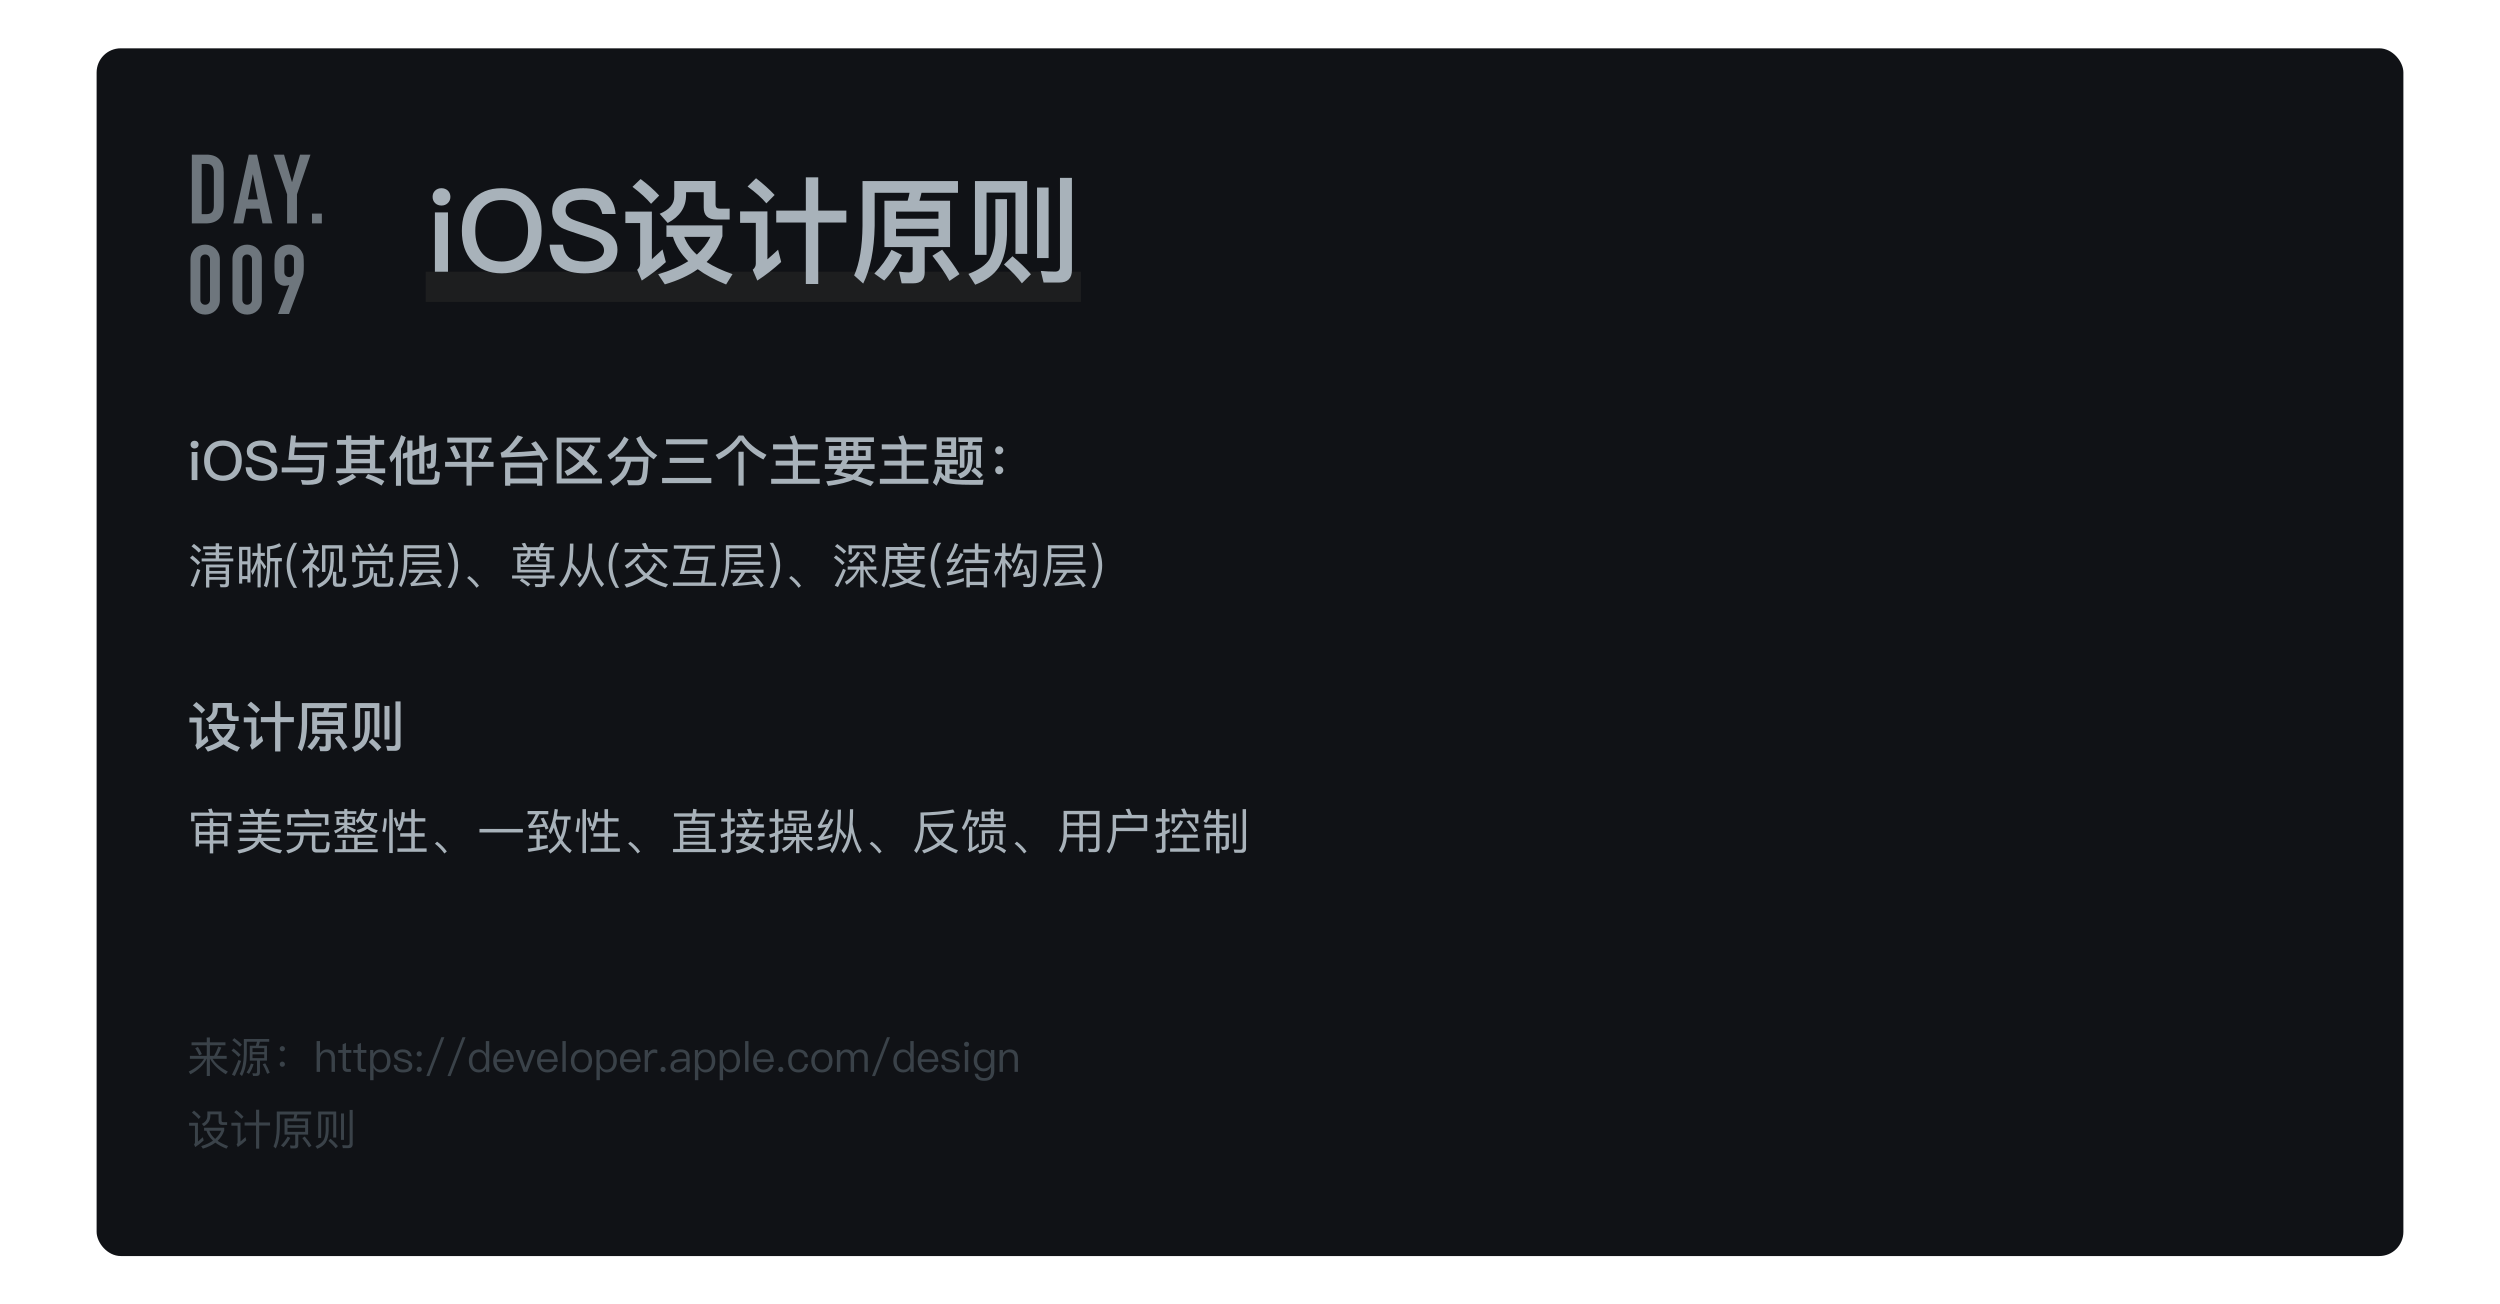<?xml version="1.0" encoding="UTF-8"?>
<svg width="828px" height="432px" viewBox="0 0 828 432" version="1.1" xmlns="http://www.w3.org/2000/svg" xmlns:xlink="http://www.w3.org/1999/xlink">
    <!-- Generator: Sketch 56.3 (81716) - https://sketch.com -->
    <title>9</title>
    <desc>Created with Sketch.</desc>
    <g id="9" stroke="none" stroke-width="1" fill="none" fill-rule="evenodd">
        <g id="编组" transform="translate(32, 16)">
            <rect id="矩形" fill="#101216" x="0" y="0" width="764" height="400" rx="8"></rect>
            <path d="M31.536,58 L31.536,35.216 L36.368,35.216 C38.245,35.216 39.669,35.728 40.64,36.752 C41.611,37.776 42.096,39.227 42.096,41.104 L42.096,51.76 C42.096,53.893 41.579,55.467 40.544,56.48 C39.509,57.493 38.021,58 36.08,58 L31.536,58 Z M34.8,38.288 L34.8,54.928 L36.304,54.928 C37.221,54.928 37.872,54.699 38.256,54.24 C38.64,53.781 38.832,53.061 38.832,52.08 L38.832,41.104 C38.832,40.208 38.651,39.515 38.288,39.024 C37.925,38.533 37.264,38.288 36.304,38.288 L34.8,38.288 Z M53.376,50.032 L51.776,41.776 L51.712,41.776 L50.112,50.032 L53.376,50.032 Z M45.312,58 L50.4,35.216 L53.12,35.216 L58.208,58 L54.944,58 L53.984,53.104 L49.536,53.104 L48.576,58 L45.312,58 Z M63.088,58 L63.088,48.368 L58.608,35.216 L62.064,35.216 L64.688,44.272 L64.752,44.272 L67.376,35.216 L70.832,35.216 L66.352,48.368 L66.352,58 L63.088,58 Z M71.328,58 L71.328,54.736 L74.592,54.736 L74.592,58 L71.328,58 Z M31.088,69.92 C31.088,69.152 31.221,68.469 31.488,67.872 C31.755,67.275 32.112,66.763 32.56,66.336 C33.008,65.909 33.525,65.584 34.112,65.36 C34.699,65.136 35.312,65.024 35.952,65.024 C36.592,65.024 37.205,65.136 37.792,65.36 C38.379,65.584 38.896,65.909 39.344,66.336 C39.792,66.763 40.149,67.275 40.416,67.872 C40.683,68.469 40.816,69.152 40.816,69.92 L40.816,83.296 C40.816,84.064 40.683,84.747 40.416,85.344 C40.149,85.941 39.792,86.453 39.344,86.88 C38.896,87.307 38.379,87.632 37.792,87.856 C37.205,88.08 36.592,88.192 35.952,88.192 C35.312,88.192 34.699,88.08 34.112,87.856 C33.525,87.632 33.008,87.307 32.56,86.88 C32.112,86.453 31.755,85.941 31.488,85.344 C31.221,84.747 31.088,84.064 31.088,83.296 L31.088,69.92 Z M34.352,83.296 C34.352,83.765 34.501,84.155 34.8,84.464 C35.099,84.773 35.483,84.928 35.952,84.928 C36.421,84.928 36.805,84.773 37.104,84.464 C37.403,84.155 37.552,83.765 37.552,83.296 L37.552,69.92 C37.552,69.451 37.403,69.061 37.104,68.752 C36.805,68.443 36.421,68.288 35.952,68.288 C35.483,68.288 35.099,68.443 34.8,68.752 C34.501,69.061 34.352,69.451 34.352,69.92 L34.352,83.296 Z M44.992,69.92 C44.992,69.152 45.125,68.469 45.392,67.872 C45.659,67.275 46.016,66.763 46.464,66.336 C46.912,65.909 47.429,65.584 48.016,65.36 C48.603,65.136 49.216,65.024 49.856,65.024 C50.496,65.024 51.109,65.136 51.696,65.36 C52.283,65.584 52.8,65.909 53.248,66.336 C53.696,66.763 54.053,67.275 54.32,67.872 C54.587,68.469 54.72,69.152 54.72,69.92 L54.72,83.296 C54.72,84.064 54.587,84.747 54.32,85.344 C54.053,85.941 53.696,86.453 53.248,86.88 C52.8,87.307 52.283,87.632 51.696,87.856 C51.109,88.08 50.496,88.192 49.856,88.192 C49.216,88.192 48.603,88.08 48.016,87.856 C47.429,87.632 46.912,87.307 46.464,86.88 C46.016,86.453 45.659,85.941 45.392,85.344 C45.125,84.747 44.992,84.064 44.992,83.296 L44.992,69.92 Z M48.256,83.296 C48.256,83.765 48.405,84.155 48.704,84.464 C49.003,84.773 49.387,84.928 49.856,84.928 C50.325,84.928 50.709,84.773 51.008,84.464 C51.307,84.155 51.456,83.765 51.456,83.296 L51.456,69.92 C51.456,69.451 51.307,69.061 51.008,68.752 C50.709,68.443 50.325,68.288 49.856,68.288 C49.387,68.288 49.003,68.443 48.704,68.752 C48.405,69.061 48.256,69.451 48.256,69.92 L48.256,83.296 Z M60.08,88 L63.792,78.432 L63.728,78.368 C63.621,78.453 63.456,78.523 63.232,78.576 C63.008,78.629 62.715,78.656 62.352,78.656 C61.776,78.656 61.243,78.517 60.752,78.24 C60.261,77.963 59.877,77.611 59.6,77.184 C59.451,76.971 59.333,76.741 59.248,76.496 C59.163,76.251 59.099,75.936 59.056,75.552 C58.992,75.168 58.949,74.683 58.928,74.096 C58.907,73.509 58.896,72.768 58.896,71.872 C58.896,71.125 58.907,70.512 58.928,70.032 C58.949,69.552 58.992,69.141 59.056,68.8 C59.099,68.48 59.168,68.203 59.264,67.968 C59.36,67.733 59.483,67.488 59.632,67.232 C60.059,66.528 60.629,65.984 61.344,65.6 C62.059,65.216 62.864,65.024 63.76,65.024 C64.656,65.024 65.456,65.221 66.16,65.616 C66.864,66.011 67.429,66.549 67.856,67.232 C68.005,67.488 68.133,67.733 68.24,67.968 C68.347,68.203 68.432,68.48 68.496,68.8 C68.539,69.141 68.571,69.552 68.592,70.032 C68.613,70.512 68.624,71.125 68.624,71.872 C68.624,72.576 68.613,73.157 68.592,73.616 C68.571,74.075 68.539,74.464 68.496,74.784 C68.432,75.125 68.363,75.429 68.288,75.696 C68.213,75.963 68.123,76.245 68.016,76.544 L63.728,88 L60.08,88 Z M62.16,74.144 C62.16,74.635 62.32,75.029 62.64,75.328 C62.96,75.627 63.333,75.776 63.76,75.776 C64.187,75.776 64.56,75.627 64.88,75.328 C65.2,75.029 65.36,74.635 65.36,74.144 L65.36,69.92 C65.36,69.429 65.2,69.035 64.88,68.736 C64.56,68.437 64.187,68.288 63.76,68.288 C63.333,68.288 62.96,68.437 62.64,68.736 C62.32,69.035 62.16,69.429 62.16,69.92 L62.16,74.144 Z" id="DAY.009" fill="#6E767D" fill-rule="nonzero"></path>
            <rect id="矩形" fill="#1D1E1F" x="109" y="74" width="217" height="10"></rect>
            <path d="M114.206,46.336 C115.042,46.336 115.764,46.602 116.334,47.134 C116.866,47.666 117.17,48.35 117.17,49.186 C117.17,50.022 116.866,50.744 116.296,51.276 C115.726,51.808 115.042,52.074 114.206,52.074 C113.37,52.074 112.686,51.808 112.116,51.276 C111.546,50.706 111.28,50.022 111.28,49.186 C111.28,48.35 111.546,47.666 112.116,47.134 C112.686,46.602 113.37,46.336 114.206,46.336 Z M112.04,54.354 L116.372,54.354 L116.372,74 L112.04,74 L112.04,54.354 Z M134.156,46.336 C138.298,46.336 141.566,47.666 143.96,50.364 C146.24,52.91 147.38,56.292 147.38,60.472 C147.38,64.652 146.24,67.996 143.96,70.542 C141.566,73.202 138.298,74.532 134.156,74.532 C129.976,74.532 126.708,73.164 124.352,70.504 C122.072,67.92 120.97,64.576 120.97,60.472 C120.97,56.33 122.072,52.986 124.352,50.402 C126.708,47.666 129.976,46.336 134.156,46.336 Z M134.156,50.25 C131.344,50.25 129.178,51.2 127.62,53.1 C126.138,54.924 125.416,57.356 125.416,60.472 C125.416,63.55 126.138,65.982 127.62,67.806 C129.14,69.668 131.344,70.618 134.156,70.618 C136.968,70.618 139.134,69.706 140.654,67.92 C142.136,66.134 142.896,63.664 142.896,60.472 C142.896,57.28 142.136,54.772 140.654,52.948 C139.134,51.124 136.968,50.25 134.156,50.25 Z M161.136,46.336 C164.328,46.336 166.836,46.982 168.622,48.312 C170.522,49.718 171.624,51.922 171.89,54.886 L167.482,54.886 C167.102,53.214 166.38,51.998 165.392,51.276 C164.404,50.516 162.884,50.174 160.908,50.174 C159.198,50.174 157.906,50.402 156.994,50.896 C155.854,51.466 155.322,52.416 155.322,53.708 C155.322,54.848 155.93,55.798 157.222,56.482 C157.792,56.786 159.35,57.356 161.858,58.154 C165.544,59.294 167.9,60.206 168.964,60.814 C171.32,62.22 172.498,64.158 172.498,66.666 C172.498,69.098 171.548,71.036 169.648,72.442 C167.748,73.81 165.05,74.532 161.592,74.532 C158.248,74.532 155.626,73.886 153.764,72.594 C151.484,70.998 150.23,68.49 150.04,65.032 L154.448,65.032 C154.752,67.084 155.474,68.566 156.652,69.44 C157.716,70.2 159.35,70.618 161.592,70.618 C163.568,70.618 165.164,70.276 166.304,69.63 C167.444,68.946 168.052,68.072 168.052,66.932 C168.052,65.488 167.178,64.348 165.506,63.512 C164.974,63.246 163.226,62.638 160.224,61.726 C156.88,60.662 154.79,59.902 153.992,59.446 C151.902,58.192 150.876,56.368 150.876,53.974 C150.876,51.58 151.864,49.68 153.916,48.312 C155.816,46.982 158.21,46.336 161.136,46.336 Z M180.174,43.296 C182.606,45.12 184.658,46.944 186.33,48.768 L183.632,51.504 C182.15,49.756 180.098,47.856 177.476,45.88 L180.174,43.296 Z M175.12,54.088 L183.898,54.088 L183.898,69.858 C185,68.87 186.178,67.806 187.432,66.628 L188.534,70.808 C186.026,73.088 183.366,75.102 180.554,76.926 L179.034,73.354 C179.68,72.784 180.022,72.062 180.022,71.226 L180.022,57.888 L175.12,57.888 L175.12,54.088 Z M188.724,58.648 L207.268,58.648 L207.268,62.258 C206.204,65.526 204.456,68.376 202.024,70.77 C204.38,72.29 207.23,73.62 210.612,74.798 L208.484,78.218 C204.76,76.698 201.606,75.026 199.098,73.164 C196.134,75.254 192.524,76.926 188.192,78.18 L185.988,74.836 C189.902,73.696 193.208,72.252 195.944,70.504 C193.512,68.072 191.802,65.412 190.89,62.448 L188.724,62.448 L188.724,58.648 Z M194.614,62.448 C195.45,64.614 196.818,66.59 198.794,68.338 C200.732,66.59 202.214,64.652 203.278,62.448 L194.614,62.448 Z M191.308,43.942 L204.988,43.942 L204.988,51.808 C204.988,52.644 205.444,53.1 206.394,53.1 L209.662,53.1 L209.662,56.71 L205.33,56.71 C202.48,56.71 201.074,55.38 201.074,52.72 L201.074,47.666 L195.222,47.666 L195.222,48.692 C195.222,52.644 193.17,55.722 189.142,57.85 L186.482,54.81 C189.674,53.48 191.308,51.58 191.308,49.11 L191.308,43.942 Z M225.09,53.746 L234.894,53.746 L234.894,42.726 L238.998,42.726 L238.998,53.746 L248.308,53.746 L248.308,57.698 L238.998,57.698 L238.998,78.066 L234.894,78.066 L234.894,57.698 L225.09,57.698 L225.09,53.746 Z M218.402,43.03 C220.796,44.892 222.848,46.754 224.558,48.578 L221.822,51.352 C220.378,49.604 218.288,47.742 215.59,45.766 L218.402,43.03 Z M213.12,54.012 L222.164,54.012 L222.164,69.896 C223.266,68.946 224.444,67.882 225.698,66.704 L226.724,70.77 C224.254,73.05 221.632,75.102 218.82,76.926 L217.3,73.354 C217.984,72.784 218.326,72.1 218.326,71.302 L218.326,57.812 L213.12,57.812 L213.12,54.012 Z M260.924,50.478 L268.6,50.478 C268.866,49.604 269.094,48.73 269.246,47.856 L257.694,47.856 L257.694,58.762 C257.542,66.704 256.288,73.088 253.894,77.914 L250.892,75.216 C252.678,71.264 253.59,65.754 253.666,58.762 L253.666,43.98 L285.282,43.98 L285.282,47.856 L273.198,47.856 C273.008,48.768 272.78,49.642 272.514,50.478 L282.66,50.478 L282.66,65.83 L274.262,65.83 L274.262,74.19 C274.262,76.622 272.97,77.838 270.462,77.838 L266.624,77.838 L265.75,73.962 C266.928,74.114 268.03,74.228 269.094,74.228 C269.854,74.228 270.272,73.886 270.272,73.202 L270.272,65.83 L260.924,65.83 L260.924,50.478 Z M278.822,62.258 L278.822,59.788 L264.762,59.788 L264.762,62.258 L278.822,62.258 Z M264.762,56.444 L278.822,56.444 L278.822,54.088 L264.762,54.088 L264.762,56.444 Z M263.28,66.742 L266.738,68.452 C265.066,71.72 263.128,74.532 260.848,76.926 L257.58,74.608 C259.784,72.404 261.684,69.782 263.28,66.742 Z M280.038,66.704 C282.508,69.82 284.408,72.518 285.776,74.798 L282.47,77.04 C281.102,74.532 279.202,71.758 276.808,68.718 L280.038,66.704 Z M308.196,43.98 L308.196,68.072 L304.32,68.072 L304.32,47.78 L294.744,47.78 L294.744,68.414 L290.906,68.414 L290.906,43.98 L308.196,43.98 Z M303.332,68.87 C305.726,70.884 307.778,72.86 309.45,74.836 L306.448,77.838 C305.042,75.9 303.066,73.81 300.52,71.606 L303.332,68.87 Z M297.67,49.946 L301.508,49.946 L301.508,61.764 C301.356,66.248 300.444,69.858 298.81,72.518 C297.176,74.988 294.554,76.926 290.982,78.294 L288.74,74.722 C292.16,73.43 294.478,71.796 295.694,69.896 C296.872,67.768 297.518,65.07 297.67,61.764 L297.67,49.946 Z M311.464,46.108 L315.302,46.108 L315.302,69.478 L311.464,69.478 L311.464,46.108 Z M318.874,77.572 L313.63,77.572 L312.718,73.734 C314.39,73.886 315.986,73.962 317.468,73.962 C318.532,73.962 319.064,73.43 319.064,72.404 L319.064,42.916 L323.016,42.916 L323.016,73.43 C323.016,76.166 321.61,77.572 318.874,77.572 Z" id="iOS设计原则" fill="#A8B2BA" fill-rule="nonzero"></path>
            <path d="M32.43,129.968 C32.808,129.968 33.132,130.076 33.384,130.328 C33.636,130.562 33.762,130.868 33.762,131.246 C33.762,131.624 33.618,131.93 33.366,132.182 C33.114,132.416 32.79,132.542 32.43,132.542 C32.052,132.542 31.746,132.416 31.494,132.182 C31.242,131.93 31.116,131.606 31.116,131.246 C31.116,130.868 31.242,130.562 31.494,130.328 C31.746,130.076 32.052,129.968 32.43,129.968 Z M31.476,133.694 L33.384,133.694 L33.384,143 L31.476,143 L31.476,133.694 Z M41.826,129.896 C43.77,129.896 45.318,130.526 46.452,131.804 C47.532,133.01 48.072,134.612 48.072,136.592 C48.072,138.554 47.532,140.138 46.452,141.362 C45.318,142.622 43.77,143.252 41.826,143.252 C39.864,143.252 38.316,142.604 37.2,141.344 C36.12,140.12 35.598,138.536 35.598,136.592 C35.598,134.63 36.12,133.046 37.2,131.822 C38.316,130.526 39.864,129.896 41.826,129.896 Z M41.826,131.624 C40.458,131.624 39.396,132.074 38.64,133.01 C37.92,133.892 37.56,135.08 37.56,136.592 C37.56,138.086 37.92,139.274 38.64,140.156 C39.396,141.056 40.458,141.524 41.826,141.524 C43.194,141.524 44.256,141.074 44.994,140.192 C45.714,139.328 46.092,138.122 46.092,136.592 C46.092,135.044 45.714,133.838 44.994,132.956 C44.256,132.056 43.194,131.624 41.826,131.624 Z M54.552,129.896 C56.046,129.896 57.216,130.202 58.062,130.85 C58.962,131.516 59.466,132.542 59.592,133.946 L57.648,133.946 C57.468,133.118 57.144,132.506 56.64,132.146 C56.136,131.768 55.416,131.588 54.444,131.588 C53.598,131.588 52.95,131.714 52.5,131.966 C51.942,132.254 51.672,132.722 51.672,133.37 C51.672,133.946 51.978,134.396 52.626,134.738 C52.914,134.9 53.652,135.17 54.858,135.53 C56.586,136.07 57.72,136.484 58.224,136.79 C59.322,137.456 59.88,138.374 59.88,139.562 C59.88,140.714 59.43,141.614 58.53,142.28 C57.63,142.928 56.37,143.252 54.75,143.252 C53.184,143.252 51.96,142.928 51.078,142.316 C50.016,141.56 49.44,140.372 49.332,138.752 L51.276,138.752 C51.42,139.76 51.78,140.498 52.356,140.93 C52.878,141.326 53.67,141.524 54.75,141.524 C55.722,141.524 56.496,141.344 57.072,141.02 C57.648,140.696 57.936,140.246 57.936,139.67 C57.936,138.95 57.522,138.392 56.712,137.978 C56.424,137.834 55.578,137.546 54.156,137.114 C52.572,136.61 51.6,136.268 51.204,136.052 C50.214,135.458 49.728,134.594 49.728,133.478 C49.728,132.344 50.196,131.462 51.15,130.814 C52.05,130.202 53.184,129.896 54.552,129.896 Z M64.362,128.168 L66.054,128.312 L65.82,130.544 L76.422,130.544 L76.422,132.182 L65.658,132.182 L65.406,134.72 L75.378,134.72 C75.378,139.742 75.018,142.658 74.334,143.45 C73.65,144.206 72.192,144.584 69.942,144.584 C69.366,144.584 68.754,144.548 68.124,144.512 L67.674,142.946 C68.592,143.036 69.24,143.09 69.6,143.09 C71.508,143.09 72.66,142.766 73.038,142.136 C73.434,141.452 73.65,139.526 73.65,136.322 L63.498,136.322 L64.362,128.168 Z M61.302,138.824 L71.454,138.824 L71.454,140.462 L61.302,140.462 L61.302,138.824 Z M79.644,129.716 L82.614,129.716 L82.614,128.204 L84.36,128.204 L84.36,129.716 L90.516,129.716 L90.516,128.204 L92.262,128.204 L92.262,129.716 L95.232,129.716 L95.232,131.318 L92.262,131.318 L92.262,139.13 L95.574,139.13 L95.574,140.714 L79.32,140.714 L79.32,139.13 L82.614,139.13 L82.614,131.318 L79.644,131.318 L79.644,129.716 Z M84.36,139.13 L90.516,139.13 L90.516,137.438 L84.36,137.438 L84.36,139.13 Z M84.36,135.98 L90.516,135.98 L90.516,134.378 L84.36,134.378 L84.36,135.98 Z M84.36,132.92 L90.516,132.92 L90.516,131.318 L84.36,131.318 L84.36,132.92 Z M84.774,140.912 L85.98,141.992 C84.54,143.072 82.776,144.008 80.652,144.818 L79.572,143.432 C81.624,142.712 83.37,141.866 84.774,140.912 Z M89.886,140.984 C91.866,141.632 93.684,142.424 95.304,143.342 L94.368,144.818 C92.622,143.738 90.84,142.892 89.022,142.28 L89.886,140.984 Z M100.848,128.096 L102.396,128.816 C101.982,130.13 101.46,131.39 100.812,132.596 L100.812,144.89 L99.138,144.89 L99.138,135.242 C98.634,135.908 98.094,136.556 97.518,137.204 L96.96,135.458 C98.724,133.334 100.02,130.886 100.848,128.096 Z M111.162,144.512 L105.06,144.512 C103.62,144.512 102.9,143.756 102.9,142.28 L102.9,135.53 L101.424,135.98 L101.424,134.234 L102.9,133.766 L102.9,129.896 L104.61,129.896 L104.61,133.226 L106.86,132.524 L106.86,128.222 L108.552,128.222 L108.552,131.984 L112.494,130.742 C112.494,134.702 112.386,137.114 112.206,137.96 C112.026,138.788 111.234,139.202 109.866,139.202 L109.65,139.202 L109.146,137.546 C109.542,137.564 109.902,137.582 110.226,137.582 C110.478,137.582 110.622,137.384 110.676,136.988 C110.712,136.628 110.748,135.332 110.766,133.082 L108.552,133.766 L108.552,140.876 L106.86,140.876 L106.86,134.288 L104.61,134.99 L104.61,142.046 C104.61,142.586 104.898,142.874 105.474,142.874 L110.874,142.874 C111.27,142.874 111.576,142.748 111.756,142.514 C111.918,142.262 112.026,141.416 112.08,139.94 L113.7,140.48 C113.574,142.37 113.358,143.522 113.034,143.918 C112.674,144.314 112.062,144.512 111.162,144.512 Z M116.13,128.924 L130.782,128.924 L130.782,130.598 L124.23,130.598 L124.23,136.97 L131.466,136.97 L131.466,138.608 L124.23,138.608 L124.23,144.836 L122.502,144.836 L122.502,138.608 L115.41,138.608 L115.41,136.97 L122.502,136.97 L122.502,130.598 L116.13,130.598 L116.13,128.924 Z M118.65,131.444 C119.298,132.668 119.928,134 120.54,135.476 L118.938,136.268 C118.344,134.756 117.714,133.406 117.048,132.218 L118.65,131.444 Z M128.37,131.372 L129.936,132.11 C129.414,133.496 128.73,134.846 127.902,136.178 L126.354,135.386 C127.2,134.018 127.866,132.686 128.37,131.372 Z M147.594,137.222 L147.594,144.872 L145.866,144.872 L145.866,144.134 L137.01,144.134 L137.01,144.872 L135.282,144.872 L135.282,137.222 L147.594,137.222 Z M137.01,142.496 L145.866,142.496 L145.866,138.86 L137.01,138.86 L137.01,142.496 Z M134.112,135.548 L133.788,133.928 C135.156,133.622 137.046,131.696 139.458,128.168 L141.24,128.78 C139.782,130.796 138.306,132.488 136.794,133.856 C139.854,133.748 142.806,133.55 145.668,133.28 C145.092,132.416 144.498,131.624 143.904,130.868 L145.452,130.13 C146.91,131.93 148.296,133.91 149.61,136.088 L147.936,136.916 C147.504,136.16 147.09,135.458 146.676,134.792 C142.914,135.116 138.72,135.368 134.112,135.548 Z M156.594,131.786 C158.178,132.992 159.672,134.198 161.04,135.404 C161.976,134.162 162.786,132.758 163.47,131.174 L165.018,132.002 C164.262,133.748 163.38,135.278 162.372,136.592 C163.668,137.78 164.874,138.986 165.954,140.174 L164.622,141.506 C163.65,140.354 162.516,139.148 161.22,137.924 C159.708,139.544 157.944,140.768 155.946,141.632 L154.956,140.084 C156.846,139.31 158.502,138.194 159.906,136.718 C158.538,135.494 157.008,134.252 155.352,132.992 L156.594,131.786 Z M152.364,128.924 L166.8,128.924 L166.8,130.562 L154.002,130.562 L154.002,142.496 L167.358,142.496 L167.358,144.134 L152.364,144.134 L152.364,128.924 Z M174.738,128.582 L176.214,129.482 C175.386,130.958 174.54,132.182 173.694,133.118 C172.83,134.09 171.642,135.116 170.094,136.196 L169.158,134.702 C170.31,134.054 171.39,133.172 172.398,132.038 C173.226,131.084 174,129.932 174.738,128.582 Z M175.26,136.898 L171.894,136.898 L171.894,135.26 L182.784,135.26 C182.712,137.564 182.604,139.418 182.424,140.858 C182.244,142.262 181.956,143.252 181.542,143.81 C181.128,144.35 180.462,144.656 179.544,144.71 L176.142,144.71 L175.674,143.018 C176.736,143.054 177.744,143.09 178.68,143.09 C179.58,143.09 180.192,142.712 180.48,141.956 C180.768,141.164 180.966,139.472 181.056,136.898 L176.988,136.898 C176.556,138.77 175.98,140.264 175.26,141.38 C174.324,142.676 172.938,143.864 171.102,144.908 L170.004,143.486 C171.624,142.622 172.866,141.65 173.694,140.588 C174.36,139.634 174.882,138.41 175.26,136.898 Z M180.21,128.348 C181.2,131.048 183.018,133.19 185.682,134.774 L184.53,136.124 C181.758,134.324 179.814,132.02 178.716,129.194 L180.21,128.348 Z M188.598,129.482 L202.314,129.482 L202.314,131.156 L188.598,131.156 L188.598,129.482 Z M189.804,135.656 L201.09,135.656 L201.09,137.33 L189.804,137.33 L189.804,135.656 Z M187.284,142.298 L203.592,142.298 L203.592,144.008 L187.284,144.008 L187.284,142.298 Z M212.574,133.604 L214.302,133.604 L214.302,144.836 L212.574,144.836 L212.574,133.604 Z M212.682,128.24 L214.194,128.24 C215.688,130.652 218.244,132.794 221.862,134.63 L220.836,136.196 C217.524,134.486 215.058,132.362 213.438,129.842 C211.494,132.596 209.028,134.72 206.04,136.214 L205.014,134.666 C208.326,133.01 210.882,130.868 212.682,128.24 Z M230.574,132.83 L224.04,132.83 L224.04,131.156 L230.574,131.156 C230.286,130.274 229.944,129.428 229.548,128.618 L231.204,128.168 C231.654,129.248 231.996,130.238 232.248,131.138 L232.194,131.156 L238.854,131.156 L238.854,132.83 L232.302,132.83 L232.302,136.574 L237.99,136.574 L237.99,138.176 L232.302,138.176 L232.302,142.568 L239.484,142.568 L239.484,144.242 L223.41,144.242 L223.41,142.568 L230.574,142.568 L230.574,138.176 L224.904,138.176 L224.904,136.574 L230.574,136.574 L230.574,132.83 Z M241.428,128.852 L257.448,128.852 L257.448,130.382 L252.282,130.382 L252.282,131.696 L256.368,131.696 L256.368,136.466 L248.988,136.466 C248.718,136.916 248.484,137.33 248.268,137.726 L257.664,137.726 L257.664,139.31 L253.902,139.31 C253.542,140.246 252.966,141.056 252.156,141.776 C253.866,142.298 255.63,142.91 257.43,143.594 L256.368,144.998 C254.46,144.188 252.534,143.468 250.608,142.838 C248.916,143.702 246.144,144.404 242.292,144.926 L241.644,143.414 C244.524,143.09 246.774,142.676 248.358,142.136 C246.972,141.722 245.586,141.362 244.2,141.038 C244.596,140.462 244.992,139.886 245.352,139.31 L241.194,139.31 L241.194,137.726 L246.324,137.726 C246.576,137.294 246.828,136.88 247.062,136.466 L242.508,136.466 L242.508,131.696 L246.594,131.696 L246.594,130.382 L241.428,130.382 L241.428,128.852 Z M250.302,141.236 C251.148,140.696 251.76,140.066 252.12,139.31 L247.314,139.31 L246.612,140.354 C247.818,140.606 249.042,140.894 250.302,141.236 Z M250.644,131.696 L250.644,130.382 L248.232,130.382 L248.232,131.696 L250.644,131.696 Z M254.73,135.008 L254.73,133.154 L252.282,133.154 L252.282,135.008 L254.73,135.008 Z M250.644,135.008 L250.644,133.154 L248.232,133.154 L248.232,135.008 L250.644,135.008 Z M246.594,135.008 L246.594,133.154 L244.146,133.154 L244.146,135.008 L246.594,135.008 Z M266.574,132.83 L260.04,132.83 L260.04,131.156 L266.574,131.156 C266.286,130.274 265.944,129.428 265.548,128.618 L267.204,128.168 C267.654,129.248 267.996,130.238 268.248,131.138 L268.194,131.156 L274.854,131.156 L274.854,132.83 L268.302,132.83 L268.302,136.574 L273.99,136.574 L273.99,138.176 L268.302,138.176 L268.302,142.568 L275.484,142.568 L275.484,144.242 L259.41,144.242 L259.41,142.568 L266.574,142.568 L266.574,138.176 L260.904,138.176 L260.904,136.574 L266.574,136.574 L266.574,132.83 Z M289.398,142.982 C291.342,142.982 292.782,142.946 293.736,142.874 L293.448,144.566 L289.794,144.566 C285.474,144.566 282.792,144.332 281.712,143.882 C280.848,143.522 280.092,142.892 279.426,142.01 C279.12,143.054 278.706,144.008 278.184,144.89 L276.96,143.792 C277.86,142.208 278.364,140.426 278.454,138.464 L279.966,138.662 C279.93,139.256 279.876,139.832 279.786,140.372 C280.164,140.912 280.578,141.344 281.01,141.704 L281.01,137.852 L277.572,137.852 L277.572,136.304 L285.276,136.304 L285.276,137.852 L282.504,137.852 L282.504,139.4 L284.826,139.4 L284.826,140.912 L282.504,140.912 L282.504,142.514 C282.54,142.514 282.558,142.532 282.576,142.532 C283.548,142.82 285.834,142.982 289.398,142.982 Z M278.274,128.834 L284.664,128.834 L284.664,135.368 L278.274,135.368 L278.274,128.834 Z M283.008,133.964 L283.008,132.758 L279.93,132.758 L279.93,133.964 L283.008,133.964 Z M279.93,131.462 L283.008,131.462 L283.008,130.238 L279.93,130.238 L279.93,131.462 Z M285.42,128.834 L293.304,128.834 L293.304,130.382 L290.19,130.382 C290.136,130.778 290.064,131.156 289.992,131.516 L292.89,131.516 L292.89,138.914 L291.306,138.914 L291.306,132.974 L287.418,132.974 L287.418,138.914 L285.906,138.914 L285.906,131.516 L288.48,131.516 C288.552,131.138 288.606,130.76 288.642,130.382 L285.42,130.382 L285.42,128.834 Z M290.82,138.842 C291.9,139.652 292.8,140.48 293.538,141.308 L292.35,142.496 C291.702,141.704 290.82,140.84 289.668,139.922 L290.82,138.842 Z M288.57,133.658 L290.154,133.658 L290.154,136.25 C290.082,137.942 289.74,139.292 289.128,140.3 C288.498,141.236 287.49,141.974 286.104,142.478 L285.186,141.02 C286.482,140.552 287.364,139.958 287.832,139.238 C288.282,138.482 288.534,137.474 288.57,136.25 L288.57,133.658 Z M298.938,131.804 C299.298,131.804 299.622,131.93 299.892,132.2 C300.144,132.452 300.288,132.776 300.288,133.154 C300.288,133.514 300.144,133.838 299.892,134.09 C299.622,134.342 299.298,134.486 298.938,134.486 C298.56,134.486 298.236,134.342 297.984,134.09 C297.732,133.838 297.606,133.514 297.606,133.154 C297.606,132.776 297.732,132.452 297.984,132.2 C298.236,131.93 298.56,131.804 298.938,131.804 Z M298.938,138.392 C299.298,138.392 299.622,138.518 299.892,138.788 C300.144,139.04 300.288,139.364 300.288,139.742 C300.288,140.102 300.144,140.426 299.892,140.678 C299.622,140.93 299.298,141.074 298.938,141.074 C298.56,141.074 298.236,140.93 297.984,140.678 C297.732,140.426 297.606,140.102 297.606,139.742 C297.606,139.364 297.732,139.04 297.984,138.788 C298.236,138.518 298.56,138.392 298.938,138.392 Z M32.24,164.136 C33.2,164.824 34,165.512 34.656,166.2 L33.84,167.016 C33.248,166.36 32.448,165.672 31.424,164.936 L32.24,164.136 Z M31.744,167.976 C32.768,168.76 33.616,169.544 34.32,170.328 L33.488,171.144 C32.88,170.408 32.016,169.608 30.912,168.776 L31.744,167.976 Z M33.328,172.424 L34.336,172.824 C33.696,174.808 32.992,176.664 32.192,178.408 L31.136,177.944 C31.984,176.152 32.72,174.312 33.328,172.424 Z M39.44,163.928 L40.56,163.928 L40.56,164.936 L44.816,164.936 L44.816,165.896 L40.56,165.896 L40.56,166.952 L44.208,166.952 L44.208,167.88 L40.56,167.88 L40.56,168.968 L45.264,168.968 L45.264,169.928 L34.784,169.928 L34.784,168.968 L39.44,168.968 L39.44,167.88 L35.952,167.88 L35.952,166.952 L39.44,166.952 L39.44,165.896 L35.296,165.896 L35.296,164.936 L39.44,164.936 L39.44,163.928 Z M37.328,173.992 L37.328,175.128 L42.72,175.128 L42.72,173.992 L37.328,173.992 Z M42.72,173.096 L42.72,171.912 L37.328,171.912 L37.328,173.096 L42.72,173.096 Z M37.328,176.008 L37.328,178.6 L36.24,178.6 L36.24,170.968 L43.84,170.968 L43.84,177.192 C43.84,178.056 43.408,178.504 42.56,178.504 L41.024,178.504 L40.736,177.48 L42.224,177.528 C42.544,177.528 42.72,177.336 42.72,176.952 L42.72,176.008 L37.328,176.008 Z M54.336,170.456 L54.336,178.536 L53.296,178.536 L53.296,170.52 C52.864,171.96 52.304,173.272 51.632,174.456 L51.136,173.192 C52.128,171.72 52.832,170.024 53.248,168.12 L51.6,168.12 L51.6,167.112 L53.296,167.112 L53.296,163.992 L54.336,163.992 L54.336,167.112 L55.712,167.112 L55.712,168.12 L54.336,168.12 L54.336,169.224 C54.944,169.96 55.552,170.776 56.176,171.704 L55.552,172.632 C55.072,171.736 54.672,171.016 54.336,170.456 Z M50.96,165.096 L50.96,176.904 L49.936,176.904 L49.936,175.816 L48.224,175.816 L48.224,177.288 L47.184,177.288 L47.184,165.096 L50.96,165.096 Z M48.224,174.792 L49.936,174.792 L49.936,170.92 L48.224,170.92 L48.224,174.792 Z M48.224,169.896 L49.936,169.896 L49.936,166.12 L48.224,166.12 L48.224,169.896 Z M57.488,169.928 L57.488,171.272 C57.456,174.472 57.088,176.888 56.384,178.52 L55.376,178.024 C56.064,176.424 56.432,174.168 56.464,171.272 L56.464,164.984 C58.064,164.904 59.424,164.536 60.544,163.896 L61.104,164.856 C60.016,165.432 58.8,165.768 57.472,165.896 L57.488,168.808 L61.36,168.808 L61.36,169.928 L60.128,169.928 L60.128,178.52 L59.024,178.52 L59.024,169.928 L57.488,169.928 Z M65.28,163.768 L66.4,163.768 C65.744,164.824 65.232,165.928 64.88,167.08 C64.4,168.488 64.176,169.864 64.176,171.24 C64.176,172.6 64.4,173.992 64.88,175.4 C65.232,176.536 65.744,177.64 66.4,178.712 L65.28,178.712 C64.576,177.672 64.032,176.568 63.632,175.416 C63.152,174.04 62.928,172.648 62.928,171.256 C62.928,169.832 63.152,168.44 63.632,167.064 C64.032,165.896 64.576,164.792 65.28,163.768 Z M70.384,171.96 C69.776,172.6 69.088,173.24 68.352,173.88 L68,172.68 C70.144,170.84 71.584,169.048 72.304,167.288 L68.368,167.288 L68.368,166.184 L70.864,166.184 C70.592,165.464 70.272,164.776 69.904,164.104 L71.008,163.784 C71.392,164.584 71.696,165.336 71.92,166.008 L71.456,166.184 L73.456,166.184 L73.456,167.16 C73.04,168.328 72.4,169.48 71.536,170.616 C72.416,171.16 73.216,171.784 73.92,172.472 L73.264,173.464 C72.688,172.824 72.096,172.28 71.52,171.832 L71.52,178.6 L70.384,178.6 L70.384,171.96 Z M81.44,164.568 L81.44,173.416 L80.272,173.416 L80.272,165.672 L75.776,165.672 L75.776,173.416 L74.64,173.416 L74.64,164.568 L81.44,164.568 Z M81.104,178.344 L79.568,178.344 C78.688,178.344 78.256,177.88 78.256,176.952 L78.256,173.384 L79.376,173.384 L79.376,176.712 C79.376,177.096 79.552,177.288 79.904,177.288 L80.896,177.288 C81.136,177.288 81.296,177.192 81.392,177.032 C81.52,176.824 81.616,176.216 81.664,175.224 L82.736,175.56 C82.64,176.872 82.464,177.688 82.208,177.976 C81.968,178.216 81.6,178.344 81.104,178.344 Z M77.44,166.808 L78.56,166.808 L78.56,169.864 C78.496,172.264 78.08,174.168 77.312,175.592 C76.544,176.92 75.312,177.96 73.584,178.696 L72.96,177.688 C74.64,176.952 75.808,175.992 76.464,174.776 C77.072,173.528 77.408,171.88 77.44,169.864 L77.44,166.808 Z M95.648,169.752 L95.648,175.448 L94.544,175.448 L94.544,170.824 L88.112,170.824 L88.112,175.448 L87.008,175.448 L87.008,169.752 L95.648,169.752 Z M98.032,166.968 L98.032,170.184 L96.864,170.184 L96.864,168.088 L85.808,168.088 L85.808,170.168 L84.64,170.168 L84.64,166.968 L87.12,166.968 C86.688,166.152 86.24,165.432 85.776,164.792 L86.8,164.296 C87.312,165 87.792,165.784 88.24,166.632 L87.584,166.968 L93.712,166.968 C94.368,166.04 94.928,165.048 95.392,163.992 L96.528,164.408 C96.016,165.416 95.504,166.264 94.976,166.968 L98.032,166.968 Z M90.816,163.896 C91.264,164.616 91.68,165.4 92.096,166.248 L91.088,166.776 C90.672,165.88 90.24,165.096 89.792,164.392 L90.816,163.896 Z M90.512,171.896 L91.648,171.896 L91.648,173.624 C91.584,175 91.04,176.104 90.048,176.936 C89.056,177.704 87.44,178.296 85.2,178.728 L84.544,177.704 C86.768,177.32 88.32,176.824 89.2,176.184 C90.016,175.528 90.448,174.68 90.512,173.624 L90.512,171.896 Z M96.48,178.328 L93.28,178.328 C92.272,178.328 91.776,177.784 91.776,176.728 L91.776,173.816 L92.88,173.816 L92.88,176.504 C92.88,176.984 93.12,177.24 93.632,177.24 L96.272,177.24 C96.576,177.24 96.8,177.144 96.944,176.984 C97.104,176.76 97.216,176.136 97.28,175.112 L98.336,175.448 C98.24,176.808 98.032,177.64 97.728,177.944 C97.472,178.2 97.056,178.328 96.48,178.328 Z M104.512,170.056 L113.2,170.056 L113.2,171.08 L104.512,171.08 L104.512,170.056 Z M103.392,172.664 L114.24,172.664 L114.24,173.72 L108.112,173.72 C107.12,175.288 106.272,176.408 105.536,177.096 C107.632,176.936 109.712,176.712 111.76,176.408 C111.328,175.88 110.864,175.352 110.384,174.808 L111.232,174.28 C112.544,175.672 113.568,176.888 114.272,177.912 L113.344,178.568 C113.088,178.152 112.8,177.736 112.48,177.32 C109.936,177.672 107.152,177.944 104.144,178.136 L103.888,177.16 C103.984,177.128 104.064,177.08 104.128,177.048 C104.832,176.632 105.76,175.528 106.88,173.72 L103.392,173.72 L103.392,172.664 Z M112.288,165.64 L102.896,165.64 L102.896,167.496 L112.288,167.496 L112.288,165.64 Z M102.896,168.536 L102.896,169.864 C102.88,173.208 102.224,176.088 100.912,178.488 L100.08,177.736 C101.184,175.704 101.744,173.08 101.76,169.864 L101.76,164.568 L113.408,164.568 L113.408,168.536 L102.896,168.536 Z M116.256,163.768 L117.376,163.768 C118.064,164.792 118.608,165.896 119.024,167.064 C119.488,168.44 119.728,169.832 119.728,171.256 C119.728,172.648 119.488,174.04 119.024,175.416 C118.608,176.568 118.064,177.672 117.376,178.712 L116.256,178.712 C116.896,177.64 117.408,176.536 117.776,175.4 C118.24,173.992 118.48,172.6 118.48,171.24 C118.48,169.864 118.24,168.488 117.776,167.08 C117.408,165.928 116.896,164.824 116.256,163.768 Z M123.424,174.76 C124.032,175.192 124.656,175.72 125.264,176.36 C125.792,176.904 126.256,177.464 126.64,178.008 L125.84,178.68 C125.456,178.136 124.992,177.592 124.48,177.048 C123.888,176.408 123.296,175.88 122.704,175.432 L123.424,174.76 Z M139.312,167.304 L142.672,167.304 L142.672,166.232 L137.936,166.232 L137.936,165.24 L141.488,165.24 C141.264,164.792 141.024,164.376 140.768,163.992 L141.92,163.8 C142.144,164.216 142.384,164.696 142.608,165.24 L146.544,165.24 C146.832,164.776 147.04,164.296 147.184,163.816 L148.368,163.976 C148.208,164.424 148,164.84 147.744,165.24 L151.424,165.24 L151.424,166.232 L146.608,166.232 L146.608,167.304 L150,167.304 L150,173.608 L148.864,173.608 L148.864,174.6 L151.68,174.6 L151.68,175.608 L148.864,175.608 L148.864,177.016 C148.864,177.96 148.432,178.44 147.568,178.44 L145.344,178.44 L145.104,177.4 C145.84,177.448 146.528,177.48 147.184,177.48 C147.568,177.48 147.76,177.224 147.76,176.728 L147.76,175.608 L140.912,175.608 C142,176.216 142.912,176.84 143.648,177.464 L142.864,178.248 C142.208,177.64 141.296,176.984 140.144,176.28 L140.832,175.608 L137.6,175.608 L137.6,174.6 L147.76,174.6 L147.76,173.608 L139.312,173.608 L139.312,167.304 Z M145.52,167.304 L145.52,166.232 L143.744,166.232 L143.744,167.304 L145.52,167.304 Z M148.88,172.696 L148.88,171.784 L140.432,171.784 L140.432,172.696 L148.88,172.696 Z M140.432,170.92 L148.88,170.92 L148.88,170.056 L146.832,170.056 C145.952,170.056 145.52,169.672 145.52,168.936 L145.52,168.232 L143.632,168.232 C143.376,169.256 142.688,170.024 141.536,170.552 L140.752,169.848 C141.696,169.464 142.288,168.936 142.528,168.232 L140.432,168.232 L140.432,170.92 Z M146.608,168.232 L146.608,168.824 C146.608,169.096 146.784,169.24 147.136,169.24 L148.88,169.24 L148.88,168.232 L146.608,168.232 Z M156.752,164.04 L157.92,164.04 C157.92,166.52 157.792,168.68 157.536,170.52 C158.784,171.848 159.824,173.176 160.688,174.488 L159.824,175.368 C159.184,174.248 158.336,173.08 157.312,171.848 C156.816,174.536 155.712,176.728 153.984,178.456 L153.184,177.48 C154.688,175.928 155.696,173.976 156.176,171.624 C156.56,169.64 156.752,167.112 156.752,164.04 Z M163.008,164.024 L164.16,164.024 C164.16,165.624 164.096,167.112 163.984,168.456 C164.752,172.264 166.128,175.256 168.08,177.448 L167.248,178.44 C165.68,176.504 164.48,174.12 163.648,171.288 C163.616,171.448 163.6,171.608 163.568,171.768 C163.056,174.52 161.872,176.776 160.048,178.552 L159.248,177.576 C160.832,176.008 161.888,174.04 162.4,171.672 C162.784,169.672 162.992,167.128 163.008,164.024 Z M171.936,163.768 L173.056,163.768 C172.4,164.824 171.888,165.928 171.536,167.08 C171.056,168.488 170.832,169.864 170.832,171.24 C170.832,172.6 171.056,173.992 171.536,175.4 C171.888,176.536 172.4,177.64 173.056,178.712 L171.936,178.712 C171.232,177.672 170.688,176.568 170.288,175.416 C169.808,174.04 169.584,172.648 169.584,171.256 C169.584,169.832 169.808,168.44 170.288,167.064 C170.688,165.896 171.232,164.792 171.936,163.768 Z M174.912,165.832 L181.52,165.832 C181.232,165.176 180.912,164.584 180.56,164.04 L181.84,163.816 C182.16,164.424 182.48,165.096 182.768,165.832 L189.072,165.832 L189.072,166.936 L174.912,166.936 L174.912,165.832 Z M184.512,167.416 C186.288,168.824 187.776,170.216 188.976,171.624 L188.128,172.472 C187.072,171.128 185.6,169.704 183.728,168.168 L184.512,167.416 Z M184.672,170.408 L185.728,170.872 C184.96,172.344 184.032,173.608 182.928,174.68 C184.656,175.928 186.752,176.856 189.248,177.496 L188.528,178.568 C185.936,177.832 183.776,176.808 182.048,175.464 C180.256,176.904 178.08,177.96 175.52,178.632 L174.816,177.576 C177.344,176.936 179.44,175.976 181.12,174.696 C179.952,173.64 178.992,172.424 178.24,171.08 L179.232,170.52 C179.936,171.832 180.864,172.968 182,173.944 C183.088,172.92 183.984,171.752 184.672,170.408 Z M179.36,167.432 L180.192,168.168 C178.976,169.752 177.472,171.144 175.68,172.328 L174.944,171.352 C176.688,170.232 178.16,168.936 179.36,167.432 Z M191.168,164.616 L204.768,164.616 L204.768,165.736 L196.352,165.736 L195.696,168.376 L202.608,168.376 L201.328,176.92 L205.184,176.92 L205.184,178.04 L190.88,178.04 L190.88,176.92 L200.192,176.92 L200.64,174.104 L193.12,174.104 L195.184,165.736 L191.168,165.736 L191.168,164.616 Z M200.816,173.032 L201.376,169.448 L195.424,169.448 L194.528,173.032 L200.816,173.032 Z M211.168,170.056 L219.856,170.056 L219.856,171.08 L211.168,171.08 L211.168,170.056 Z M210.048,172.664 L220.896,172.664 L220.896,173.72 L214.768,173.72 C213.776,175.288 212.928,176.408 212.192,177.096 C214.288,176.936 216.368,176.712 218.416,176.408 C217.984,175.88 217.52,175.352 217.04,174.808 L217.888,174.28 C219.2,175.672 220.224,176.888 220.928,177.912 L220,178.568 C219.744,178.152 219.456,177.736 219.136,177.32 C216.592,177.672 213.808,177.944 210.8,178.136 L210.544,177.16 C210.64,177.128 210.72,177.08 210.784,177.048 C211.488,176.632 212.416,175.528 213.536,173.72 L210.048,173.72 L210.048,172.664 Z M218.944,165.64 L209.552,165.64 L209.552,167.496 L218.944,167.496 L218.944,165.64 Z M209.552,168.536 L209.552,169.864 C209.536,173.208 208.88,176.088 207.568,178.488 L206.736,177.736 C207.84,175.704 208.4,173.08 208.416,169.864 L208.416,164.568 L220.064,164.568 L220.064,168.536 L209.552,168.536 Z M222.912,163.768 L224.032,163.768 C224.72,164.792 225.264,165.896 225.68,167.064 C226.144,168.44 226.384,169.832 226.384,171.256 C226.384,172.648 226.144,174.04 225.68,175.416 C225.264,176.568 224.72,177.672 224.032,178.712 L222.912,178.712 C223.552,177.64 224.064,176.536 224.432,175.4 C224.896,173.992 225.136,172.6 225.136,171.24 C225.136,169.864 224.896,168.488 224.432,167.08 C224.064,165.928 223.552,164.824 222.912,163.768 Z M230.08,174.76 C230.688,175.192 231.312,175.72 231.92,176.36 C232.448,176.904 232.912,177.464 233.296,178.008 L232.496,178.68 C232.112,178.136 231.648,177.592 231.136,177.048 C230.544,176.408 229.952,175.88 229.36,175.432 L230.08,174.76 Z M251.92,166.712 L252.896,167.096 C252.128,168.584 251.104,169.72 249.856,170.504 L249.008,169.784 C250.304,169.016 251.28,167.992 251.92,166.712 Z M254.704,166.616 C255.968,167.816 256.944,168.872 257.616,169.768 L256.688,170.408 C256,169.416 255.056,168.344 253.84,167.16 L254.704,166.616 Z M245.312,164.184 C246.48,164.984 247.472,165.8 248.288,166.6 L247.504,167.384 C246.784,166.616 245.792,165.8 244.528,164.936 L245.312,164.184 Z M244.928,167.928 C246.048,168.744 246.976,169.56 247.744,170.376 L246.976,171.144 C246.304,170.376 245.36,169.56 244.16,168.696 L244.928,167.928 Z M247.216,172.392 L248.16,172.776 C247.376,174.776 246.496,176.664 245.536,178.424 L244.464,177.96 C245.52,176.152 246.432,174.296 247.216,172.392 Z M251.76,172.664 L248.752,172.664 L248.752,171.624 L252.912,171.624 L252.912,169.832 L254.032,169.832 L254.032,171.624 L258.224,171.624 L258.224,172.664 L255.168,172.664 C255.872,174.136 257.072,175.448 258.768,176.616 L258.032,177.528 C256.272,176.072 255.04,174.456 254.336,172.664 L254.032,172.664 L254.032,178.536 L252.912,178.536 L252.912,172.664 L252.624,172.664 C251.776,174.696 250.368,176.36 248.4,177.672 L247.808,176.696 C249.616,175.64 250.928,174.296 251.76,172.664 Z M257.92,164.584 L257.92,167.576 L256.832,167.576 L256.832,165.64 L250.128,165.64 L250.128,167.64 L249.04,167.64 L249.04,164.584 L257.92,164.584 Z M263.488,172.728 L272.864,172.728 L272.864,173.576 C271.968,174.664 270.88,175.608 269.584,176.376 C271.024,176.984 272.688,177.416 274.592,177.672 L274.096,178.664 C271.888,178.296 270.016,177.736 268.496,176.968 C266.88,177.736 265.008,178.312 262.896,178.664 L262.4,177.656 C264.256,177.384 265.92,176.952 267.36,176.344 C266.176,175.608 265.2,174.728 264.464,173.72 L263.488,173.72 L263.488,172.728 Z M265.68,173.72 C266.416,174.552 267.328,175.256 268.432,175.832 C269.552,175.24 270.528,174.536 271.36,173.72 L265.68,173.72 Z M262.56,169.144 L262.56,170.392 C262.496,173.784 261.92,176.504 260.832,178.552 L259.968,177.784 C260.896,176.008 261.376,173.544 261.408,170.392 L261.408,165.176 L267.568,165.176 C267.376,164.76 267.184,164.392 266.96,164.04 L268.176,163.848 C268.368,164.248 268.56,164.696 268.736,165.176 L274.224,165.176 L274.224,166.264 L262.56,166.264 L262.56,168.088 L265.248,168.088 L265.248,166.792 L266.368,166.792 L266.368,168.088 L270.608,168.088 L270.608,166.776 L271.728,166.776 L271.728,168.088 L274.192,168.088 L274.192,169.144 L271.728,169.144 L271.728,171.64 L265.248,171.64 L265.248,169.144 L262.56,169.144 Z M266.368,169.144 L266.368,170.664 L270.608,170.664 L270.608,169.144 L266.368,169.144 Z M278.592,163.768 L279.712,163.768 C279.056,164.824 278.544,165.928 278.192,167.08 C277.712,168.488 277.488,169.864 277.488,171.24 C277.488,172.6 277.712,173.992 278.192,175.4 C278.544,176.536 279.056,177.64 279.712,178.712 L278.592,178.712 C277.888,177.672 277.344,176.568 276.944,175.416 C276.464,174.04 276.24,172.648 276.24,171.256 C276.24,169.832 276.464,168.44 276.944,167.064 C277.344,165.896 277.888,164.792 278.592,163.768 Z M287.232,175.4 L287.232,176.488 C285.6,177.08 283.76,177.56 281.68,177.944 L281.536,176.824 C283.712,176.472 285.6,175.992 287.232,175.4 Z M284.272,163.88 L285.344,164.296 C284.528,166.376 283.696,168.04 282.864,169.288 C283.616,169.192 284.368,169.08 285.136,168.952 C285.44,168.376 285.76,167.784 286.08,167.176 L287.088,167.544 C285.632,170.248 284.416,172.168 283.44,173.32 C284.656,173.08 285.856,172.76 287.04,172.36 L287.04,173.384 C285.312,173.976 283.648,174.376 282.048,174.584 L281.744,173.544 C281.952,173.448 282.128,173.336 282.272,173.208 C282.88,172.584 283.632,171.528 284.528,170.024 C283.616,170.168 282.704,170.296 281.776,170.424 L281.488,169.368 C281.664,169.288 281.824,169.144 281.968,168.936 C282.864,167.464 283.632,165.784 284.272,163.88 Z M287.04,165.912 L290.864,165.912 L290.864,163.976 L292.032,163.976 L292.032,165.912 L295.84,165.912 L295.84,167.032 L292.032,167.032 L292.032,169.4 L295.376,169.4 L295.376,170.52 L287.568,170.52 L287.568,169.4 L290.864,169.4 L290.864,167.032 L287.04,167.032 L287.04,165.912 Z M294.912,172.12 L294.912,178.552 L293.792,178.552 L293.792,177.784 L289.216,177.784 L289.216,178.552 L288.08,178.552 L288.08,172.12 L294.912,172.12 Z M289.216,176.696 L293.792,176.696 L293.792,173.208 L289.216,173.208 L289.216,176.696 Z M305.04,163.912 L306.176,164.056 C306.048,164.824 305.888,165.56 305.696,166.264 L311.312,166.264 C311.312,171.8 311.216,175.224 311.056,176.504 C310.864,177.8 310.112,178.456 308.784,178.456 C308.448,178.456 307.872,178.44 307.056,178.408 L306.8,177.368 C307.504,177.4 308.096,177.432 308.608,177.432 C309.376,177.432 309.84,177 309.984,176.168 C310.128,175.24 310.208,172.296 310.224,167.336 L305.36,167.336 C304.912,168.568 304.368,169.672 303.728,170.632 L302.992,169.672 C303.984,168.104 304.672,166.184 305.04,163.912 Z M303.728,175.144 L303.52,174.2 C303.968,173.96 304.752,172.248 305.888,169.048 L306.896,169.416 C306.112,171.544 305.488,173.032 305.024,173.88 C305.984,173.688 306.864,173.496 307.632,173.304 C307.408,172.632 307.168,172.024 306.944,171.48 L307.904,171.144 C308.448,172.392 308.928,173.736 309.344,175.16 L308.336,175.608 C308.192,175.096 308.048,174.616 307.92,174.168 C306.704,174.504 305.296,174.824 303.728,175.144 Z M301.008,170.44 L301.008,178.536 L299.872,178.536 L299.872,170.392 C299.328,172.024 298.624,173.496 297.728,174.824 L297.232,173.576 C298.432,171.992 299.28,170.184 299.792,168.168 L297.552,168.168 L297.552,167.064 L299.872,167.064 L299.872,163.944 L301.008,163.944 L301.008,167.064 L302.976,167.064 L302.976,168.168 L301.008,168.168 L301.008,169.176 C301.744,169.944 302.496,170.792 303.264,171.736 L302.624,172.712 C302,171.784 301.456,171.016 301.008,170.44 Z M317.824,170.056 L326.512,170.056 L326.512,171.08 L317.824,171.08 L317.824,170.056 Z M316.704,172.664 L327.552,172.664 L327.552,173.72 L321.424,173.72 C320.432,175.288 319.584,176.408 318.848,177.096 C320.944,176.936 323.024,176.712 325.072,176.408 C324.64,175.88 324.176,175.352 323.696,174.808 L324.544,174.28 C325.856,175.672 326.88,176.888 327.584,177.912 L326.656,178.568 C326.4,178.152 326.112,177.736 325.792,177.32 C323.248,177.672 320.464,177.944 317.456,178.136 L317.2,177.16 C317.296,177.128 317.376,177.08 317.44,177.048 C318.144,176.632 319.072,175.528 320.192,173.72 L316.704,173.72 L316.704,172.664 Z M325.6,165.64 L316.208,165.64 L316.208,167.496 L325.6,167.496 L325.6,165.64 Z M316.208,168.536 L316.208,169.864 C316.192,173.208 315.536,176.088 314.224,178.488 L313.392,177.736 C314.496,175.704 315.056,173.08 315.072,169.864 L315.072,164.568 L326.72,164.568 L326.72,168.536 L316.208,168.536 Z M329.568,163.768 L330.688,163.768 C331.376,164.792 331.92,165.896 332.336,167.064 C332.8,168.44 333.04,169.832 333.04,171.256 C333.04,172.648 332.8,174.04 332.336,175.416 C331.92,176.568 331.376,177.672 330.688,178.712 L329.568,178.712 C330.208,177.64 330.72,176.536 331.088,175.4 C331.552,173.992 331.792,172.6 331.792,171.24 C331.792,169.864 331.552,168.488 331.088,167.08 C330.72,165.928 330.208,164.824 329.568,163.768 Z" id="iOS与其他平台区分三个主要主题：清晰(视觉层)、尊从(交互层)、深度(结构层)" fill="#A8B2BA" fill-rule="nonzero"></path>
            <path d="M33.042,216.51 C34.194,217.374 35.148,218.256 35.94,219.12 L34.77,220.308 C34.086,219.462 33.114,218.562 31.872,217.626 L33.042,216.51 Z M30.738,221.64 L34.77,221.64 L34.77,229.254 C35.328,228.786 35.922,228.246 36.57,227.634 L37.038,229.434 C35.868,230.514 34.626,231.486 33.312,232.332 L32.664,230.784 C32.952,230.532 33.114,230.208 33.114,229.83 L33.114,223.278 L30.738,223.278 L30.738,221.64 Z M37.164,223.782 L45.894,223.782 L45.894,225.348 C45.372,226.95 44.508,228.318 43.302,229.47 C44.454,230.226 45.858,230.91 47.478,231.486 L46.56,232.962 C44.76,232.242 43.266,231.414 42.042,230.514 C40.638,231.522 38.892,232.332 36.84,232.944 L35.886,231.504 C37.794,230.946 39.396,230.244 40.692,229.38 C39.468,228.192 38.622,226.878 38.19,225.438 L37.164,225.438 L37.164,223.782 Z M39.792,225.438 C40.206,226.536 40.908,227.526 41.916,228.426 C42.888,227.544 43.644,226.554 44.166,225.438 L39.792,225.438 Z M38.424,216.834 L44.796,216.834 L44.796,220.614 C44.796,221.01 45.012,221.226 45.462,221.226 L47.046,221.226 L47.046,222.792 L45.012,222.792 C43.734,222.792 43.104,222.18 43.104,220.992 L43.104,218.436 L40.116,218.436 L40.116,218.976 C40.116,220.848 39.162,222.306 37.272,223.332 L36.138,222.018 C37.65,221.334 38.424,220.38 38.424,219.156 L38.424,216.834 Z M54.39,221.496 L59.106,221.496 L59.106,216.222 L60.87,216.222 L60.87,221.496 L65.334,221.496 L65.334,223.188 L60.87,223.188 L60.87,232.89 L59.106,232.89 L59.106,223.188 L54.39,223.188 L54.39,221.496 Z M51.114,216.384 C52.284,217.266 53.274,218.148 54.084,219.048 L52.914,220.236 C52.194,219.39 51.204,218.49 49.926,217.554 L51.114,216.384 Z M48.738,221.604 L52.896,221.604 L52.896,229.272 C53.472,228.804 54.066,228.264 54.696,227.67 L55.146,229.416 C53.994,230.496 52.752,231.468 51.438,232.314 L50.79,230.784 C51.096,230.532 51.258,230.226 51.258,229.866 L51.258,223.242 L48.738,223.242 L48.738,221.604 Z M71.382,219.894 L75.054,219.894 C75.198,219.444 75.306,218.994 75.396,218.526 L69.708,218.526 L69.708,223.872 C69.636,227.58 69.042,230.568 67.926,232.818 L66.63,231.666 C67.494,229.794 67.944,227.184 67.98,223.872 L67.98,216.852 L82.848,216.852 L82.848,218.526 L77.088,218.526 C76.98,218.994 76.872,219.462 76.728,219.894 L81.606,219.894 L81.606,227.058 L77.556,227.058 L77.556,231.162 C77.556,232.242 76.98,232.8 75.864,232.8 L74.046,232.8 L73.668,231.126 C74.226,231.198 74.766,231.234 75.27,231.234 C75.648,231.234 75.846,231.072 75.846,230.748 L75.846,227.058 L71.382,227.058 L71.382,219.894 Z M79.95,225.51 L79.95,224.178 L73.038,224.178 L73.038,225.51 L79.95,225.51 Z M73.038,222.72 L79.95,222.72 L79.95,221.442 L73.038,221.442 L73.038,222.72 Z M72.552,227.616 L74.046,228.336 C73.254,229.884 72.3,231.216 71.22,232.35 L69.798,231.342 C70.878,230.298 71.796,229.056 72.552,227.616 Z M80.292,227.598 C81.48,229.056 82.416,230.334 83.064,231.432 L81.642,232.404 C80.976,231.216 80.076,229.902 78.924,228.462 L80.292,227.598 Z M93.648,216.852 L93.648,228.174 L91.992,228.174 L91.992,218.49 L87.276,218.49 L87.276,228.336 L85.62,228.336 L85.62,216.852 L93.648,216.852 Z M91.308,228.588 C92.496,229.56 93.486,230.532 94.296,231.504 L93,232.782 C92.316,231.846 91.344,230.838 90.12,229.758 L91.308,228.588 Z M88.824,219.552 L90.48,219.552 L90.48,225.186 C90.408,227.31 89.976,229.002 89.22,230.262 C88.446,231.432 87.222,232.35 85.53,232.998 L84.558,231.468 C86.178,230.856 87.294,230.064 87.87,229.128 C88.446,228.12 88.752,226.806 88.824,225.186 L88.824,219.552 Z M95.34,217.806 L96.996,217.806 L96.996,228.93 L95.34,228.93 L95.34,217.806 Z M98.778,232.674 L96.312,232.674 L95.916,231.018 C96.708,231.072 97.464,231.108 98.184,231.108 C98.706,231.108 98.976,230.838 98.976,230.334 L98.976,216.294 L100.668,216.294 L100.668,230.766 C100.668,232.026 100.038,232.674 98.778,232.674 Z M33.92,260.504 L33.92,262.344 L37.472,262.344 L37.472,260.504 L33.92,260.504 Z M37.472,263.4 L33.92,263.4 L33.92,264.344 L32.8,264.344 L32.8,256.584 L37.472,256.584 L37.472,254.984 L38.624,254.984 L38.624,256.584 L43.344,256.584 L43.344,264.296 L42.224,264.296 L42.224,263.4 L38.624,263.4 L38.624,266.648 L37.472,266.648 L37.472,263.4 Z M38.624,262.344 L42.224,262.344 L42.224,260.504 L38.624,260.504 L38.624,262.344 Z M42.224,259.48 L42.224,257.64 L38.624,257.64 L38.624,259.48 L42.224,259.48 Z M37.472,257.64 L33.92,257.64 L33.92,259.48 L37.472,259.48 L37.472,257.64 Z M44.64,253.144 L44.64,255.944 L43.52,255.944 L43.52,254.184 L32.416,254.184 L32.416,256.024 L31.296,256.024 L31.296,253.144 L37.392,253.144 C37.232,252.728 37.072,252.344 36.896,251.992 L38.112,251.784 C38.272,252.184 38.416,252.632 38.576,253.144 L44.64,253.144 Z M47.536,253.544 L51.184,253.544 C50.96,253 50.704,252.504 50.416,252.056 L51.632,251.864 C51.888,252.36 52.128,252.92 52.368,253.544 L55.712,253.544 C55.984,252.984 56.192,252.408 56.32,251.832 L57.552,251.992 C57.392,252.536 57.184,253.048 56.912,253.544 L60.464,253.544 L60.464,254.6 L54.592,254.6 L54.592,256.12 L59.616,256.12 L59.616,257.144 L54.592,257.144 L54.592,258.696 L60.992,258.696 L60.992,259.752 L47.008,259.752 L47.008,258.696 L53.408,258.696 L53.408,257.144 L48.432,257.144 L48.432,256.12 L53.408,256.12 L53.408,254.6 L47.536,254.6 L47.536,253.544 Z M53.52,260.168 L54.704,260.296 C54.64,260.712 54.56,261.112 54.448,261.464 L60.64,261.464 L60.64,262.552 L55.04,262.552 C56.144,264.024 58.272,265.032 61.424,265.56 L60.816,266.648 C57.296,265.944 55.008,264.632 53.952,262.712 C53.6,263.384 53.136,263.96 52.592,264.472 C51.552,265.416 49.728,266.152 47.12,266.696 L46.64,265.576 C48.96,265.144 50.624,264.52 51.648,263.704 C52.064,263.368 52.4,262.984 52.672,262.552 L47.376,262.552 L47.376,261.464 L53.2,261.464 C53.344,261.048 53.456,260.616 53.52,260.168 Z M76.768,253.64 L76.768,257.224 L75.6,257.224 L75.6,254.76 L64.368,254.76 L64.368,257.224 L63.2,257.224 L63.2,253.64 L69.344,253.64 C69.152,253.096 68.96,252.6 68.736,252.152 L70.032,251.928 C70.24,252.44 70.448,253 70.64,253.64 L76.768,253.64 Z M65.488,256.616 L74.448,256.616 L74.448,257.736 L65.488,257.736 L65.488,256.616 Z M63.04,259.624 L76.976,259.624 L76.976,260.728 L72.448,260.728 L72.448,264.52 C72.448,265 72.672,265.256 73.136,265.256 L75.264,265.256 C75.552,265.256 75.744,265.144 75.856,264.936 C75.984,264.696 76.08,263.976 76.144,262.76 L77.232,263.112 C77.136,264.648 76.944,265.592 76.656,265.912 C76.4,266.2 76.016,266.36 75.472,266.36 L72.768,266.36 C71.776,266.36 71.296,265.816 71.296,264.76 L71.296,260.728 L68.608,260.728 L68.608,260.84 C68.56,262.408 68.128,263.672 67.328,264.632 C66.528,265.496 65.232,266.184 63.44,266.68 L62.784,265.656 C64.528,265.208 65.744,264.616 66.448,263.864 C67.088,263.096 67.424,262.088 67.472,260.84 L67.472,260.728 L63.04,260.728 L63.04,259.624 Z M79.44,254.472 L82.016,254.472 L82.016,253.576 L78.864,253.576 L78.864,252.68 L82.016,252.68 L82.016,251.928 L83.04,251.928 L83.04,252.68 L86.016,252.68 L86.016,253.576 L83.04,253.576 L83.04,254.472 L85.616,254.472 L85.616,257.256 L83.04,257.256 L83.04,257.512 C83.984,257.896 84.944,258.328 85.904,258.824 L85.312,259.704 C84.416,259.08 83.648,258.6 83.04,258.28 L83.04,259.928 L82.016,259.928 L82.016,258.104 C81.072,258.904 80.112,259.544 79.12,260.04 L78.624,259.112 C79.744,258.728 80.864,258.104 82,257.256 L79.44,257.256 L79.44,254.472 Z M84.688,256.472 L84.688,255.272 L83.04,255.272 L83.04,256.472 L84.688,256.472 Z M82.016,256.472 L82.016,255.272 L80.368,255.272 L80.368,256.472 L82.016,256.472 Z M88.128,254.232 C88.016,254.456 87.904,254.664 87.808,254.856 C88.272,255.784 88.88,256.552 89.616,257.192 L89.696,257.112 C90.32,256.392 90.736,255.432 90.928,254.232 L88.128,254.232 Z M88.816,257.832 C88.176,257.24 87.632,256.568 87.2,255.832 C86.976,256.136 86.736,256.424 86.496,256.696 L85.824,255.848 C86.816,254.76 87.488,253.416 87.84,251.848 L88.864,251.976 C88.768,252.424 88.64,252.84 88.512,253.24 L92.88,253.24 L92.88,254.232 L91.952,254.232 C91.728,255.672 91.248,256.84 90.512,257.736 L90.448,257.8 C91.232,258.312 92.128,258.728 93.152,259.032 L92.56,259.944 C91.44,259.592 90.48,259.112 89.648,258.504 C88.864,259.048 87.84,259.512 86.592,259.864 L86.192,258.92 C87.28,258.632 88.144,258.264 88.816,257.832 Z M85.312,261.48 L79.696,261.48 L79.696,260.472 L92.336,260.472 L92.336,261.48 L86.464,261.48 L86.464,262.84 L91.36,262.84 L91.36,263.832 L86.464,263.832 L86.464,265.224 L93.104,265.224 L93.104,266.248 L78.896,266.248 L78.896,265.224 L81.456,265.224 L81.456,262.216 L82.512,262.216 L82.512,265.224 L85.312,265.224 L85.312,261.48 Z M95.184,255.016 L96.096,255.08 C96.064,256.68 95.872,258.216 95.552,259.656 L94.608,259.384 C94.944,258.008 95.136,256.552 95.184,255.016 Z M99.2,254.68 C99.552,255.464 99.856,256.36 100.128,257.384 C100.672,255.992 100.992,254.504 101.072,252.92 L102.112,253.064 C102.08,253.736 102.016,254.376 101.92,254.984 L104.208,254.984 L104.208,251.992 L105.392,251.992 L105.392,254.984 L108.88,254.984 L108.88,256.088 L105.392,256.088 L105.392,259.96 L108.64,259.96 L108.64,261.096 L105.392,261.096 L105.392,265 L109.296,265 L109.296,266.12 L99.632,266.12 L99.632,265 L104.208,265 L104.208,261.096 L100.544,261.096 L100.544,259.96 L104.208,259.96 L104.208,256.088 L101.712,256.088 C101.424,257.256 100.992,258.344 100.432,259.336 L99.584,258.568 C99.76,258.216 99.92,257.88 100.064,257.56 L99.264,257.768 C99.024,256.792 98.72,255.848 98.352,254.952 L99.2,254.68 Z M96.912,251.976 L98.08,251.976 L98.08,266.536 L96.912,266.536 L96.912,251.976 Z M112.768,262.76 C113.376,263.192 114,263.72 114.608,264.36 C115.136,264.904 115.6,265.464 115.984,266.008 L115.184,266.68 C114.8,266.136 114.336,265.592 113.824,265.048 C113.232,264.408 112.64,263.88 112.048,263.432 L112.768,262.76 Z M126.8,258.552 L141.184,258.552 L141.184,259.704 L126.8,259.704 L126.8,258.552 Z M152.192,255.48 C152.112,255.768 152.032,256.056 151.968,256.344 C152.384,258.232 152.944,259.848 153.632,261.224 C154.368,259.576 154.752,257.656 154.816,255.48 L152.192,255.48 Z M153.072,262.328 C152.416,261.08 151.872,259.672 151.424,258.088 C151.104,258.92 150.768,259.64 150.384,260.28 L149.648,259.384 C150.672,257.528 151.36,255.048 151.712,251.912 L152.784,252.104 C152.688,252.904 152.56,253.656 152.432,254.376 L156.976,254.376 L156.976,255.48 L155.888,255.48 C155.792,258.168 155.264,260.456 154.272,262.344 C155.136,263.752 156.176,264.856 157.376,265.624 L156.72,266.568 C155.536,265.768 154.528,264.696 153.68,263.352 C152.784,264.696 151.648,265.816 150.256,266.712 L149.648,265.752 C151.104,264.856 152.24,263.72 153.072,262.328 Z M149.456,263.8 L149.456,264.904 C147.472,265.416 145.328,265.832 143.04,266.168 L142.768,265.08 C143.76,264.952 144.72,264.808 145.664,264.648 L145.664,261.768 L143.264,261.768 L143.264,260.648 L145.664,260.648 L145.664,258.632 L146.768,258.632 L146.768,260.648 L149.104,260.648 L149.104,261.768 L146.768,261.768 L146.768,264.44 C147.68,264.248 148.576,264.024 149.456,263.8 Z M142.736,252.6 L149.6,252.6 L149.6,253.688 L146.576,253.688 C145.792,255.336 145.104,256.52 144.528,257.256 C145.696,257.16 146.848,257.048 147.968,256.888 C147.68,256.232 147.376,255.64 147.088,255.096 L148.064,254.792 C148.688,255.896 149.232,257.08 149.696,258.328 L148.72,258.76 C148.592,258.424 148.48,258.104 148.352,257.8 C146.752,258.008 145.04,258.168 143.184,258.296 L142.928,257.288 C143.024,257.256 143.104,257.224 143.152,257.192 C143.728,256.76 144.496,255.592 145.424,253.688 L142.736,253.688 L142.736,252.6 Z M159.184,255.016 L160.096,255.08 C160.064,256.68 159.872,258.216 159.552,259.656 L158.608,259.384 C158.944,258.008 159.136,256.552 159.184,255.016 Z M163.2,254.68 C163.552,255.464 163.856,256.36 164.128,257.384 C164.672,255.992 164.992,254.504 165.072,252.92 L166.112,253.064 C166.08,253.736 166.016,254.376 165.92,254.984 L168.208,254.984 L168.208,251.992 L169.392,251.992 L169.392,254.984 L172.88,254.984 L172.88,256.088 L169.392,256.088 L169.392,259.96 L172.64,259.96 L172.64,261.096 L169.392,261.096 L169.392,265 L173.296,265 L173.296,266.12 L163.632,266.12 L163.632,265 L168.208,265 L168.208,261.096 L164.544,261.096 L164.544,259.96 L168.208,259.96 L168.208,256.088 L165.712,256.088 C165.424,257.256 164.992,258.344 164.432,259.336 L163.584,258.568 C163.76,258.216 163.92,257.88 164.064,257.56 L163.264,257.768 C163.024,256.792 162.72,255.848 162.352,254.952 L163.2,254.68 Z M160.912,251.976 L162.08,251.976 L162.08,266.536 L160.912,266.536 L160.912,251.976 Z M176.768,262.76 C177.376,263.192 178,263.72 178.608,264.36 C179.136,264.904 179.6,265.464 179.984,266.008 L179.184,266.68 C178.8,266.136 178.336,265.592 177.824,265.048 C177.232,264.408 176.64,263.88 176.048,263.432 L176.768,262.76 Z M191.216,253.384 L197.392,253.384 C197.456,252.872 197.52,252.376 197.568,251.88 L198.736,252.04 C198.688,252.504 198.64,252.952 198.576,253.384 L204.784,253.384 L204.784,254.488 L198.4,254.488 C198.32,254.952 198.224,255.4 198.128,255.816 L202.736,255.816 L202.736,265.16 L205.104,265.16 L205.104,266.232 L190.912,266.232 L190.912,265.16 L193.2,265.16 L193.2,255.816 L196.944,255.816 C197.04,255.368 197.136,254.92 197.216,254.488 L191.216,254.488 L191.216,253.384 Z M194.336,265.16 L201.6,265.16 L201.6,263.752 L194.336,263.752 L194.336,265.16 Z M194.336,262.808 L201.6,262.808 L201.6,261.448 L194.336,261.448 L194.336,262.808 Z M194.336,260.52 L201.6,260.52 L201.6,259.176 L194.336,259.176 L194.336,260.52 Z M194.336,258.232 L201.6,258.232 L201.6,256.84 L194.336,256.84 L194.336,258.232 Z M214.464,254.632 C214.88,255.352 215.248,256.136 215.6,257 L217.168,257 C217.616,256.2 217.984,255.352 218.304,254.456 L219.392,254.84 C219.088,255.64 218.752,256.36 218.384,257 L220.976,257 L220.976,258.104 L212.048,258.104 L212.048,257 L214.496,257 C214.176,256.296 213.856,255.656 213.52,255.08 L214.464,254.632 Z M216.576,251.832 C216.752,252.28 216.928,252.792 217.104,253.352 L220.688,253.352 L220.688,254.408 L212.416,254.408 L212.416,253.352 L215.936,253.352 C215.76,252.872 215.568,252.424 215.376,252.024 L216.576,251.832 Z M208.592,266.456 L207.2,266.456 L206.96,265.336 C207.392,265.368 207.808,265.4 208.192,265.4 C208.608,265.4 208.832,265.192 208.832,264.776 L208.832,260.84 C208.192,261.096 207.536,261.336 206.88,261.544 L206.592,260.392 C207.344,260.2 208.096,259.96 208.832,259.672 L208.832,256.104 L206.88,256.104 L206.88,255 L208.832,255 L208.832,251.976 L210.016,251.976 L210.016,255 L211.344,255 L211.344,256.104 L210.016,256.104 L210.016,259.176 C210.464,258.952 210.912,258.728 211.36,258.488 L211.36,259.656 C210.912,259.896 210.464,260.12 210.016,260.328 L210.016,265.064 C210.016,265.992 209.536,266.456 208.592,266.456 Z M215.168,258.552 L216.272,258.68 C216.112,259.112 215.936,259.528 215.744,259.928 L221.232,259.928 L221.232,261.048 L219.472,261.048 C219.232,262.232 218.736,263.24 217.984,264.056 C219.072,264.568 220.128,265.112 221.136,265.688 L220.512,266.616 C219.552,266.024 218.448,265.432 217.168,264.824 C216.112,265.592 214.432,266.216 212.128,266.664 L211.68,265.624 C213.536,265.288 214.976,264.84 215.968,264.264 C214.992,263.816 213.952,263.384 212.832,262.936 C213.264,262.28 213.648,261.656 213.984,261.048 L211.84,261.048 L211.84,259.928 L214.576,259.928 C214.8,259.448 214.992,259 215.168,258.552 Z M218.384,261.048 L215.152,261.048 C214.864,261.544 214.56,262.024 214.24,262.472 C215.168,262.824 216.064,263.192 216.928,263.576 C217.648,262.904 218.128,262.072 218.384,261.048 Z M230.336,262.264 L227.456,262.264 L227.456,261.224 L231.648,261.224 L231.648,260.264 L232.752,260.264 L232.752,261.224 L236.944,261.224 L236.944,262.264 L234,262.264 C234.704,263.32 235.84,264.248 237.408,265.08 L236.656,266.008 C234.96,264.888 233.744,263.64 233.04,262.264 L232.752,262.264 L232.752,266.552 L231.648,266.552 L231.648,262.264 L231.328,262.264 C230.544,263.784 229.296,265.048 227.568,266.056 L226.976,265.064 C228.496,264.328 229.616,263.384 230.336,262.264 Z M227.36,258.552 L227.36,259.688 C226.848,259.96 226.336,260.216 225.824,260.44 L225.824,265.144 C225.824,266.008 225.376,266.456 224.496,266.456 L223.216,266.456 L222.976,265.352 C223.36,265.4 223.744,265.432 224.096,265.432 C224.48,265.432 224.672,265.24 224.672,264.856 L224.672,260.92 C224.128,261.144 223.568,261.336 223.008,261.512 L222.736,260.36 C223.408,260.2 224.048,260.008 224.672,259.784 L224.672,256.104 L222.88,256.104 L222.88,255 L224.672,255 L224.672,251.992 L225.824,251.992 L225.824,255 L227.504,255 L227.504,256.104 L225.824,256.104 L225.824,259.32 C226.336,259.08 226.848,258.824 227.36,258.552 Z M229.136,252.504 L235.264,252.504 L235.264,255.768 L229.136,255.768 L229.136,252.504 Z M234.208,254.856 L234.208,253.416 L230.176,253.416 L230.176,254.856 L234.208,254.856 Z M227.824,256.728 L231.728,256.728 L231.728,259.896 L227.824,259.896 L227.824,256.728 Z M230.784,259.064 L230.784,257.56 L228.784,257.56 L228.784,259.064 L230.784,259.064 Z M232.672,256.728 L236.608,256.728 L236.608,259.896 L232.672,259.896 L232.672,256.728 Z M235.664,259.064 L235.664,257.56 L233.616,257.56 L233.616,259.064 L235.664,259.064 Z M246.128,259.512 L246.096,259.816 C245.744,262.568 244.928,264.824 243.648,266.584 L242.912,265.672 C243.984,264.104 244.704,262.136 245.056,259.768 C245.312,257.768 245.456,255.224 245.472,252.136 L246.528,252.136 C246.528,254.504 246.432,256.568 246.256,258.36 C246.96,259.128 247.664,259.992 248.4,260.952 L247.728,261.976 C247.104,260.952 246.576,260.12 246.128,259.512 Z M249.504,252.008 L250.56,252.008 C250.56,253.848 250.496,255.512 250.4,257.016 C251.008,260.632 252,263.512 253.408,265.64 L252.624,266.552 C251.536,264.696 250.704,262.456 250.112,259.816 C249.712,262.568 248.832,264.824 247.456,266.6 L246.736,265.704 C247.904,264.12 248.672,262.136 249.056,259.736 C249.344,257.704 249.488,255.128 249.504,252.008 Z M243.216,263.08 L243.216,264.184 C241.92,264.76 240.448,265.224 238.8,265.576 L238.656,264.456 C240.384,264.104 241.904,263.64 243.216,263.08 Z M241.504,251.96 L242.56,252.376 C241.776,254.376 240.976,255.976 240.176,257.176 C240.832,257.112 241.488,257.016 242.16,256.888 C242.448,256.312 242.752,255.72 243.056,255.096 L244.048,255.464 C242.704,258.088 241.584,259.96 240.688,261.112 C241.68,260.888 242.688,260.584 243.68,260.2 L243.68,261.224 C242.144,261.8 240.672,262.2 239.264,262.424 L238.96,261.384 C239.168,261.288 239.344,261.176 239.488,261.048 C240.064,260.44 240.784,259.384 241.616,257.88 C240.784,258.04 239.936,258.2 239.104,258.328 L238.816,257.256 C238.992,257.176 239.152,257.032 239.312,256.808 C240.144,255.4 240.88,253.784 241.504,251.96 Z M256.768,262.76 C257.376,263.192 258,263.72 258.608,264.36 C259.136,264.904 259.6,265.464 259.984,266.008 L259.184,266.68 C258.8,266.136 258.336,265.592 257.824,265.048 C257.232,264.408 256.64,263.88 256.048,263.432 L256.768,262.76 Z M275.152,257.88 L274.016,257.88 L274.016,258.04 C273.904,261.592 273.088,264.44 271.568,266.552 L270.752,265.704 C272.064,263.848 272.768,261.304 272.864,258.04 L272.864,253.096 C276.864,253.048 280.464,252.712 283.664,252.088 L284.208,253.08 C281.168,253.656 277.776,253.992 274.016,254.088 L274.016,256.792 L283.648,256.792 L283.648,257.816 C283.04,259.864 281.92,261.624 280.304,263.096 C281.68,264.056 283.344,264.904 285.296,265.64 L284.672,266.648 C282.592,265.816 280.864,264.856 279.472,263.8 C278,264.936 276.176,265.88 274.032,266.648 L273.392,265.672 C275.44,264.968 277.168,264.088 278.56,263.064 C276.864,261.544 275.728,259.816 275.152,257.88 Z M279.392,262.392 C280.864,261.096 281.888,259.592 282.48,257.88 L276.24,257.88 C276.784,259.576 277.84,261.08 279.392,262.392 Z M293.136,252.808 L296.128,252.808 L296.128,251.912 L297.248,251.912 L297.248,252.808 L300.272,252.808 L300.272,255.944 L297.248,255.944 L297.248,256.952 L301.12,256.952 L301.12,257.944 L292.256,257.944 L292.256,256.952 L296.128,256.952 L296.128,255.944 L293.136,255.944 L293.136,252.808 Z M299.264,255.032 L299.264,253.736 L297.248,253.736 L297.248,255.032 L299.264,255.032 Z M296.128,255.032 L296.128,253.736 L294.144,253.736 L294.144,255.032 L296.128,255.032 Z M300.08,259 L300.08,263.752 L299.008,263.752 L299.008,259.96 L294.24,259.96 L294.24,263.752 L293.168,263.752 L293.168,259 L300.08,259 Z M297.808,263.816 C299.056,264.312 300.208,264.92 301.248,265.656 L300.624,266.616 C299.52,265.784 298.384,265.128 297.232,264.648 L297.808,263.816 Z M296,260.584 L297.12,260.584 L297.12,262.152 C297.072,263.368 296.688,264.344 295.952,265.08 C295.248,265.752 294.08,266.296 292.464,266.68 L291.84,265.704 C293.392,265.384 294.48,264.936 295.104,264.392 C295.664,263.816 295.968,263.064 296,262.152 L296,260.584 Z M288.992,255.704 C288.544,257.016 287.968,258.12 287.28,259.016 L286.56,258.136 C287.616,256.632 288.32,254.6 288.704,252.04 L289.824,252.232 C289.68,253.096 289.504,253.896 289.312,254.648 L292.256,254.648 L292.256,255.544 C291.84,256.504 291.392,257.32 290.896,257.992 L290.064,257.336 C290.416,256.856 290.736,256.312 291.04,255.704 L288.992,255.704 Z M288.912,257.8 L290.016,257.8 L290.016,264.76 C290.688,264.392 291.36,263.896 292.048,263.272 L292.256,264.344 C291.328,265.112 290.24,265.752 289.008,266.248 L288.544,265.272 C288.784,265.128 288.912,264.92 288.912,264.632 L288.912,257.8 Z M304.768,262.76 C305.376,263.192 306,263.72 306.608,264.36 C307.136,264.904 307.6,265.464 307.984,266.008 L307.184,266.68 C306.8,266.136 306.336,265.592 305.824,265.048 C305.232,264.408 304.64,263.88 304.048,263.432 L304.768,262.76 Z M321.408,257.512 L321.408,260.312 L325.472,260.312 L325.472,257.512 L321.408,257.512 Z M321.344,261.368 C321.168,263.416 320.576,265.112 319.552,266.456 L318.672,265.672 C319.696,264.248 320.224,262.44 320.256,260.248 L320.256,252.568 L332.176,252.568 L332.176,264.552 C332.176,265.672 331.616,266.232 330.496,266.232 L328.656,266.232 L328.352,265.096 C328.992,265.128 329.584,265.16 330.128,265.16 C330.704,265.16 331.008,264.824 331.008,264.152 L331.008,261.368 L326.656,261.368 L326.656,266.056 L325.472,266.056 L325.472,261.368 L321.344,261.368 Z M331.008,260.312 L331.008,257.512 L326.656,257.512 L326.656,260.312 L331.008,260.312 Z M331.008,256.44 L331.008,253.688 L326.656,253.688 L326.656,256.44 L331.008,256.44 Z M325.472,253.688 L321.408,253.688 L321.408,256.44 L325.472,256.44 L325.472,253.688 Z M346.784,255.032 L337.648,255.032 L337.648,258.152 L346.784,258.152 L346.784,255.032 Z M337.648,259.272 C337.568,262.136 336.816,264.6 335.376,266.664 L334.528,265.896 C335.824,264.104 336.48,261.768 336.512,258.904 L336.512,253.896 L341.728,253.896 C341.44,253.224 341.136,252.6 340.8,252.024 L342.032,251.832 C342.32,252.44 342.608,253.128 342.896,253.896 L347.952,253.896 L347.952,259.272 L337.648,259.272 Z M359.904,261.464 L356.176,261.464 L356.176,260.392 L364.72,260.392 L364.72,261.464 L361.056,261.464 L361.056,264.968 L365.312,264.968 L365.312,266.088 L355.536,266.088 L355.536,264.968 L359.904,264.968 L359.904,261.464 Z M352.608,266.456 L351.2,266.456 L350.96,265.336 C351.392,265.368 351.808,265.4 352.208,265.4 C352.624,265.4 352.832,265.192 352.832,264.776 L352.832,260.84 C352.192,261.08 351.552,261.304 350.912,261.512 L350.624,260.36 C351.376,260.168 352.112,259.944 352.832,259.688 L352.832,256.104 L350.88,256.104 L350.88,255 L352.832,255 L352.832,251.944 L354.016,251.944 L354.016,255 L355.344,255 L355.344,256.104 L354.016,256.104 L354.016,259.208 C354.496,258.984 354.96,258.76 355.408,258.52 L355.408,259.688 C354.944,259.912 354.48,260.136 354.016,260.344 L354.016,265.064 C354.016,265.992 353.536,266.456 352.608,266.456 Z M360.336,251.752 C360.608,252.328 360.88,252.968 361.136,253.688 L364.896,253.688 L364.896,256.712 L363.824,256.712 L363.824,254.728 L357.104,254.728 L357.104,256.712 L356.016,256.712 L356.016,253.688 L359.984,253.688 C359.728,253.048 359.456,252.456 359.168,251.944 L360.336,251.752 Z M358.848,255.72 L359.856,256.12 C359.12,257.704 358.16,258.92 356.96,259.752 L356.128,259.032 C357.328,258.2 358.24,257.096 358.848,255.72 Z M361.936,255.688 C362.928,256.712 363.808,257.864 364.576,259.112 L363.568,259.624 C362.784,258.312 361.92,257.128 360.96,256.104 L361.936,255.688 Z M368.496,255.032 C368.208,255.672 367.872,256.2 367.488,256.616 L366.56,255.944 C367.36,255.08 367.872,253.896 368.096,252.376 L369.184,252.552 C369.104,253.064 369.008,253.528 368.88,253.96 L370.736,253.96 L370.736,251.976 L371.888,251.976 L371.888,253.96 L374.88,253.96 L374.88,255.032 L371.888,255.032 L371.888,257.096 L375.344,257.096 L375.344,258.168 L371.888,258.168 L371.888,259.848 L375.008,259.848 L375.008,264.072 C375.008,265.016 374.528,265.496 373.568,265.496 L372.72,265.496 L372.432,264.408 L373.216,264.456 C373.664,264.456 373.904,264.248 373.904,263.832 L373.904,260.92 L371.888,260.92 L371.888,266.616 L370.736,266.616 L370.736,260.92 L368.704,260.92 L368.704,265.608 L367.584,265.608 L367.584,259.848 L370.736,259.848 L370.736,258.168 L366.864,258.168 L366.864,257.096 L370.736,257.096 L370.736,255.032 L368.496,255.032 Z M376.288,253.416 L377.408,253.416 L377.408,263.304 L376.288,263.304 L376.288,253.416 Z M379.216,266.456 L376.864,266.456 L376.608,265.352 C377.376,265.4 378.112,265.432 378.816,265.432 C379.296,265.432 379.552,265.176 379.552,264.664 L379.552,251.976 L380.688,251.976 L380.688,264.952 C380.688,265.944 380.192,266.456 379.216,266.456 Z" id="设计原则审美完整性、一致性、直接操纵、反馈、用户控制" fill="#A8B2BA" fill-rule="nonzero"></path>
            <path d="M33.542,330.74 C34.004,331.454 34.438,332.238 34.858,333.106 L33.99,333.54 C33.584,332.644 33.136,331.86 32.66,331.16 L33.542,330.74 Z M35.572,334.674 L30.896,334.674 L30.896,333.708 L36.482,333.708 L36.482,330.194 L31.442,330.194 L31.442,329.228 L36.482,329.228 L36.482,327.618 L37.518,327.618 L37.518,329.228 L42.67,329.228 L42.67,330.194 L37.518,330.194 L37.518,333.708 L38.918,333.708 C39.464,332.756 39.926,331.72 40.318,330.614 L41.298,330.964 C40.892,331.986 40.43,332.896 39.912,333.708 L43.076,333.708 L43.076,334.674 L38.4,334.674 C39.394,336.27 41.088,337.684 43.468,338.93 L42.782,339.798 C40.304,338.272 38.568,336.564 37.574,334.674 L37.518,334.674 L37.518,340.372 L36.482,340.372 L36.482,334.674 L36.398,334.674 C35.502,336.662 33.724,338.37 31.064,339.812 L30.504,338.916 C33.024,337.67 34.718,336.256 35.572,334.674 Z M45.61,327.842 C46.604,328.57 47.444,329.284 48.13,329.984 L47.444,330.67 C46.828,329.998 45.988,329.27 44.924,328.5 L45.61,327.842 Z M45.358,331.272 C46.282,331.972 47.066,332.658 47.696,333.344 L47.01,334.03 C46.45,333.372 45.68,332.672 44.672,331.93 L45.358,331.272 Z M46.982,335.052 L47.85,335.388 C47.234,337.152 46.534,338.804 45.764,340.358 L44.826,339.938 C45.666,338.342 46.38,336.718 46.982,335.052 Z M50.734,330.348 L52.722,330.348 C52.89,329.914 53.016,329.48 53.114,329.032 L49.74,329.032 L49.74,333.106 C49.684,336.13 49.152,338.566 48.144,340.386 L47.388,339.714 C48.256,338.132 48.718,335.934 48.76,333.106 L48.76,328.122 L57.16,328.122 L57.16,329.032 L54.066,329.032 C53.968,329.494 53.842,329.928 53.688,330.348 L56.418,330.348 L56.418,335.262 L54.094,335.262 L54.094,339.224 C54.094,339.98 53.716,340.358 52.988,340.358 L51.812,340.358 L51.602,339.448 C51.966,339.49 52.316,339.518 52.652,339.518 C52.96,339.518 53.128,339.336 53.128,338.986 L53.128,335.262 L50.734,335.262 L50.734,330.348 Z M55.522,334.45 L55.522,333.19 L51.63,333.19 L51.63,334.45 L55.522,334.45 Z M51.63,332.434 L55.522,332.434 L55.522,331.146 L51.63,331.146 L51.63,332.434 Z M51.084,336.256 L51.98,336.452 C51.616,337.684 51.112,338.762 50.468,339.672 L49.656,339.168 C50.314,338.286 50.79,337.32 51.084,336.256 Z M55.844,336.186 C56.418,337.152 56.922,338.188 57.342,339.28 L56.488,339.658 C56.04,338.454 55.536,337.404 55.004,336.48 L55.844,336.186 Z M61.5,330.474 C61.738,330.474 61.948,330.558 62.116,330.74 C62.284,330.894 62.368,331.09 62.368,331.342 C62.368,331.58 62.284,331.776 62.116,331.944 C61.948,332.112 61.738,332.196 61.5,332.196 C61.248,332.196 61.052,332.112 60.884,331.944 C60.716,331.776 60.646,331.58 60.646,331.342 C60.646,331.09 60.716,330.894 60.884,330.74 C61.052,330.558 61.248,330.474 61.5,330.474 Z M61.5,335.598 C61.738,335.598 61.948,335.682 62.116,335.864 C62.284,336.018 62.368,336.214 62.368,336.466 C62.368,336.704 62.284,336.9 62.116,337.068 C61.948,337.236 61.738,337.32 61.5,337.32 C61.248,337.32 61.052,337.236 60.884,337.068 C60.716,336.9 60.646,336.704 60.646,336.466 C60.646,336.214 60.716,336.018 60.884,335.864 C61.052,335.682 61.248,335.598 61.5,335.598 Z M72.868,328.808 L73.988,328.808 L73.988,332.952 C74.24,332.49 74.576,332.14 74.996,331.902 C75.388,331.678 75.822,331.566 76.312,331.566 C77.152,331.566 77.81,331.804 78.258,332.308 C78.706,332.798 78.93,333.512 78.93,334.436 L78.93,339 L77.81,339 L77.81,334.604 C77.81,333.932 77.642,333.414 77.334,333.05 C76.998,332.686 76.536,332.504 75.934,332.504 C75.374,332.504 74.912,332.728 74.548,333.176 C74.17,333.624 73.988,334.198 73.988,334.87 L73.988,339 L72.868,339 L72.868,328.808 Z M82.584,329.424 L82.584,331.762 L84.376,331.762 L84.376,332.7 L82.584,332.7 L82.584,337.306 C82.584,337.572 82.626,337.768 82.738,337.88 C82.836,337.992 83.018,338.062 83.27,338.062 L84.194,338.062 L84.194,339 L83.102,339 C82.514,339 82.08,338.846 81.828,338.538 C81.59,338.258 81.478,337.852 81.478,337.306 L81.478,332.7 L80.022,332.7 L80.022,331.762 L81.478,331.762 L81.478,329.886 L82.584,329.424 Z M87.554,329.424 L87.554,331.762 L89.346,331.762 L89.346,332.7 L87.554,332.7 L87.554,337.306 C87.554,337.572 87.596,337.768 87.708,337.88 C87.806,337.992 87.988,338.062 88.24,338.062 L89.164,338.062 L89.164,339 L88.072,339 C87.484,339 87.05,338.846 86.798,338.538 C86.56,338.258 86.448,337.852 86.448,337.306 L86.448,332.7 L84.992,332.7 L84.992,331.762 L86.448,331.762 L86.448,329.886 L87.554,329.424 Z M94.05,331.566 C95.086,331.566 95.912,331.944 96.514,332.728 C97.06,333.428 97.34,334.31 97.34,335.402 C97.34,336.466 97.06,337.348 96.528,338.048 C95.94,338.804 95.142,339.196 94.106,339.196 C93.07,339.196 92.272,338.692 91.712,337.684 L91.712,341.772 L90.592,341.772 L90.592,331.762 L91.642,331.762 L91.642,332.952 C92.16,332.028 92.958,331.566 94.05,331.566 Z M93.91,332.49 C93.182,332.49 92.608,332.77 92.216,333.344 C91.852,333.848 91.67,334.52 91.67,335.332 L91.67,335.472 C91.67,336.312 91.866,336.984 92.286,337.502 C92.678,338.006 93.196,338.272 93.868,338.272 C94.652,338.272 95.24,337.992 95.646,337.46 C96.01,336.956 96.192,336.27 96.192,335.402 C96.192,334.548 96.01,333.862 95.674,333.358 C95.268,332.77 94.68,332.49 93.91,332.49 Z M101.358,331.566 C103.15,331.566 104.13,332.308 104.326,333.82 L103.234,333.82 C103.136,333.372 102.954,333.036 102.674,332.84 C102.366,332.616 101.918,332.504 101.344,332.504 C100.84,332.504 100.448,332.588 100.168,332.784 C99.86,332.966 99.706,333.218 99.706,333.54 C99.706,333.848 99.902,334.114 100.322,334.324 C100.588,334.45 101.092,334.604 101.82,334.8 C102.688,335.01 103.304,335.234 103.682,335.472 C104.256,335.836 104.55,336.326 104.55,336.956 C104.55,338.44 103.528,339.196 101.484,339.196 C99.58,339.196 98.544,338.356 98.376,336.69 L99.468,336.69 C99.552,337.264 99.762,337.67 100.07,337.922 C100.378,338.146 100.84,338.258 101.456,338.258 C102.744,338.258 103.402,337.838 103.402,337.026 C103.402,336.62 103.164,336.312 102.716,336.088 C102.478,335.976 101.96,335.822 101.176,335.626 C100.322,335.416 99.72,335.206 99.384,334.982 C98.824,334.646 98.558,334.184 98.558,333.568 C98.558,332.952 98.824,332.476 99.37,332.112 C99.874,331.748 100.546,331.566 101.358,331.566 Z M106.846,332.182 C107.07,332.182 107.28,332.266 107.448,332.434 C107.616,332.602 107.7,332.798 107.7,333.036 C107.7,333.274 107.616,333.484 107.448,333.652 C107.28,333.806 107.07,333.89 106.846,333.89 C106.594,333.89 106.398,333.806 106.244,333.652 C106.076,333.484 105.992,333.274 105.992,333.036 C105.992,332.798 106.076,332.602 106.244,332.434 C106.398,332.266 106.594,332.182 106.846,332.182 Z M106.846,337.306 C107.07,337.306 107.28,337.39 107.448,337.558 C107.616,337.726 107.7,337.922 107.7,338.16 C107.7,338.398 107.616,338.608 107.448,338.776 C107.28,338.93 107.07,339.014 106.846,339.014 C106.594,339.014 106.398,338.93 106.244,338.776 C106.076,338.608 105.992,338.398 105.992,338.16 C105.992,337.922 106.076,337.726 106.244,337.558 C106.398,337.39 106.594,337.306 106.846,337.306 Z M114.182,327.52 L115.176,327.52 L110.22,340.4 L109.212,340.4 L114.182,327.52 Z M121.182,327.52 L122.176,327.52 L117.22,340.4 L116.212,340.4 L121.182,327.52 Z M128.91,328.808 L130.03,328.808 L130.03,339 L128.98,339 L128.98,337.81 C128.476,338.734 127.664,339.196 126.572,339.196 C125.508,339.196 124.682,338.804 124.094,338.048 C123.548,337.348 123.282,336.452 123.282,335.36 C123.282,334.296 123.548,333.428 124.094,332.728 C124.682,331.944 125.48,331.566 126.516,331.566 C127.552,331.566 128.35,332.07 128.91,333.092 L128.91,328.808 Z M126.754,332.49 C125.956,332.49 125.354,332.77 124.962,333.33 C124.598,333.82 124.43,334.492 124.43,335.36 C124.43,336.228 124.598,336.914 124.948,337.418 C125.34,337.978 125.928,338.272 126.712,338.272 C127.44,338.272 128,337.992 128.406,337.432 C128.756,336.928 128.938,336.27 128.938,335.458 L128.938,335.318 C128.938,334.478 128.728,333.792 128.336,333.274 C127.93,332.742 127.398,332.49 126.754,332.49 Z M134.748,331.566 C135.91,331.566 136.792,331.958 137.38,332.742 C137.912,333.442 138.192,334.436 138.22,335.696 L132.508,335.696 C132.564,336.508 132.774,337.138 133.166,337.586 C133.558,338.034 134.104,338.258 134.79,338.258 C135.378,338.258 135.868,338.104 136.232,337.81 C136.54,337.558 136.778,337.18 136.96,336.676 L138.08,336.676 C137.912,337.376 137.59,337.936 137.1,338.384 C136.498,338.916 135.728,339.196 134.79,339.196 C133.754,339.196 132.914,338.846 132.298,338.174 C131.654,337.474 131.346,336.55 131.346,335.374 C131.346,334.31 131.64,333.414 132.256,332.7 C132.872,331.944 133.698,331.566 134.748,331.566 Z M134.776,332.504 C134.132,332.504 133.614,332.714 133.222,333.134 C132.83,333.554 132.606,334.114 132.536,334.828 L137.058,334.828 C136.918,333.274 136.148,332.504 134.776,332.504 Z M138.738,331.762 L139.97,331.762 L142.042,337.6 L144.114,331.762 L145.346,331.762 L142.602,339 L141.468,339 L138.738,331.762 Z M149.266,331.566 C150.428,331.566 151.31,331.958 151.898,332.742 C152.43,333.442 152.71,334.436 152.738,335.696 L147.026,335.696 C147.082,336.508 147.292,337.138 147.684,337.586 C148.076,338.034 148.622,338.258 149.308,338.258 C149.896,338.258 150.386,338.104 150.75,337.81 C151.058,337.558 151.296,337.18 151.478,336.676 L152.598,336.676 C152.43,337.376 152.108,337.936 151.618,338.384 C151.016,338.916 150.246,339.196 149.308,339.196 C148.272,339.196 147.432,338.846 146.816,338.174 C146.172,337.474 145.864,336.55 145.864,335.374 C145.864,334.31 146.158,333.414 146.774,332.7 C147.39,331.944 148.216,331.566 149.266,331.566 Z M149.294,332.504 C148.65,332.504 148.132,332.714 147.74,333.134 C147.348,333.554 147.124,334.114 147.054,334.828 L151.576,334.828 C151.436,333.274 150.666,332.504 149.294,332.504 Z M154.278,328.808 L155.384,328.808 L155.384,339 L154.278,339 L154.278,328.808 Z M160.578,331.566 C161.656,331.566 162.524,331.93 163.168,332.686 C163.784,333.4 164.092,334.296 164.092,335.388 C164.092,336.466 163.784,337.362 163.182,338.062 C162.524,338.818 161.656,339.196 160.578,339.196 C159.486,339.196 158.632,338.818 157.988,338.062 C157.372,337.362 157.064,336.466 157.064,335.388 C157.064,334.296 157.372,333.4 157.988,332.686 C158.632,331.93 159.486,331.566 160.578,331.566 Z M160.578,332.504 C159.808,332.504 159.206,332.798 158.786,333.386 C158.394,333.918 158.212,334.576 158.212,335.388 C158.212,336.186 158.394,336.844 158.786,337.376 C159.206,337.964 159.808,338.258 160.578,338.258 C161.334,338.258 161.936,337.964 162.384,337.376 C162.762,336.844 162.958,336.172 162.958,335.388 C162.958,334.576 162.762,333.918 162.384,333.386 C161.936,332.798 161.334,332.504 160.578,332.504 Z M169.006,331.566 C170.042,331.566 170.868,331.944 171.47,332.728 C172.016,333.428 172.296,334.31 172.296,335.402 C172.296,336.466 172.016,337.348 171.484,338.048 C170.896,338.804 170.098,339.196 169.062,339.196 C168.026,339.196 167.228,338.692 166.668,337.684 L166.668,341.772 L165.548,341.772 L165.548,331.762 L166.598,331.762 L166.598,332.952 C167.116,332.028 167.914,331.566 169.006,331.566 Z M168.866,332.49 C168.138,332.49 167.564,332.77 167.172,333.344 C166.808,333.848 166.626,334.52 166.626,335.332 L166.626,335.472 C166.626,336.312 166.822,336.984 167.242,337.502 C167.634,338.006 168.152,338.272 168.824,338.272 C169.608,338.272 170.196,337.992 170.602,337.46 C170.966,336.956 171.148,336.27 171.148,335.402 C171.148,334.548 170.966,333.862 170.63,333.358 C170.224,332.77 169.636,332.49 168.866,332.49 Z M176.734,331.566 C177.896,331.566 178.778,331.958 179.366,332.742 C179.898,333.442 180.178,334.436 180.206,335.696 L174.494,335.696 C174.55,336.508 174.76,337.138 175.152,337.586 C175.544,338.034 176.09,338.258 176.776,338.258 C177.364,338.258 177.854,338.104 178.218,337.81 C178.526,337.558 178.764,337.18 178.946,336.676 L180.066,336.676 C179.898,337.376 179.576,337.936 179.086,338.384 C178.484,338.916 177.714,339.196 176.776,339.196 C175.74,339.196 174.9,338.846 174.284,338.174 C173.64,337.474 173.332,336.55 173.332,335.374 C173.332,334.31 173.626,333.414 174.242,332.7 C174.858,331.944 175.684,331.566 176.734,331.566 Z M176.762,332.504 C176.118,332.504 175.6,332.714 175.208,333.134 C174.816,333.554 174.592,334.114 174.522,334.828 L179.044,334.828 C178.904,333.274 178.134,332.504 176.762,332.504 Z M184.7,331.566 C185.092,331.566 185.428,331.622 185.694,331.734 L185.694,332.854 C185.33,332.742 184.966,332.7 184.616,332.7 C184.056,332.7 183.58,332.938 183.202,333.442 C182.81,333.918 182.628,334.492 182.628,335.164 L182.628,339 L181.522,339 L181.522,331.762 L182.628,331.762 L182.628,333.022 C182.824,332.602 183.076,332.266 183.384,332.028 C183.762,331.72 184.196,331.566 184.7,331.566 Z M187.612,337.334 C187.836,337.334 188.046,337.418 188.214,337.586 C188.382,337.754 188.466,337.95 188.466,338.202 C188.466,338.44 188.382,338.636 188.214,338.804 C188.046,338.972 187.836,339.056 187.612,339.056 C187.36,339.056 187.164,338.972 187.01,338.804 C186.842,338.636 186.758,338.44 186.758,338.202 C186.758,337.95 186.842,337.754 187.01,337.586 C187.164,337.418 187.36,337.334 187.612,337.334 Z M193.478,331.566 C194.514,331.566 195.27,331.832 195.774,332.378 C196.194,332.854 196.418,333.512 196.418,334.352 L196.418,339 L195.368,339 L195.368,337.782 C195.088,338.174 194.71,338.496 194.262,338.748 C193.73,339.042 193.128,339.196 192.456,339.196 C191.728,339.196 191.154,339.014 190.72,338.65 C190.272,338.272 190.048,337.782 190.048,337.194 C190.048,336.368 190.37,335.752 191.042,335.332 C191.63,334.94 192.47,334.73 193.562,334.716 L195.298,334.688 L195.298,334.31 C195.298,333.092 194.668,332.49 193.408,332.49 C192.876,332.49 192.442,332.588 192.106,332.812 C191.728,333.036 191.49,333.386 191.378,333.848 L190.272,333.764 C190.426,333.008 190.804,332.434 191.392,332.07 C191.924,331.734 192.61,331.566 193.478,331.566 Z M195.298,335.528 L193.632,335.556 C192.008,335.584 191.196,336.116 191.196,337.166 C191.196,337.502 191.322,337.768 191.602,337.992 C191.882,338.202 192.246,338.314 192.694,338.314 C193.38,338.314 193.982,338.09 194.514,337.642 C195.032,337.208 195.298,336.704 195.298,336.144 L195.298,335.528 Z M201.612,331.566 C202.648,331.566 203.474,331.944 204.076,332.728 C204.622,333.428 204.902,334.31 204.902,335.402 C204.902,336.466 204.622,337.348 204.09,338.048 C203.502,338.804 202.704,339.196 201.668,339.196 C200.632,339.196 199.834,338.692 199.274,337.684 L199.274,341.772 L198.154,341.772 L198.154,331.762 L199.204,331.762 L199.204,332.952 C199.722,332.028 200.52,331.566 201.612,331.566 Z M201.472,332.49 C200.744,332.49 200.17,332.77 199.778,333.344 C199.414,333.848 199.232,334.52 199.232,335.332 L199.232,335.472 C199.232,336.312 199.428,336.984 199.848,337.502 C200.24,338.006 200.758,338.272 201.43,338.272 C202.214,338.272 202.802,337.992 203.208,337.46 C203.572,336.956 203.754,336.27 203.754,335.402 C203.754,334.548 203.572,333.862 203.236,333.358 C202.83,332.77 202.242,332.49 201.472,332.49 Z M209.816,331.566 C210.852,331.566 211.678,331.944 212.28,332.728 C212.826,333.428 213.106,334.31 213.106,335.402 C213.106,336.466 212.826,337.348 212.294,338.048 C211.706,338.804 210.908,339.196 209.872,339.196 C208.836,339.196 208.038,338.692 207.478,337.684 L207.478,341.772 L206.358,341.772 L206.358,331.762 L207.408,331.762 L207.408,332.952 C207.926,332.028 208.724,331.566 209.816,331.566 Z M209.676,332.49 C208.948,332.49 208.374,332.77 207.982,333.344 C207.618,333.848 207.436,334.52 207.436,335.332 L207.436,335.472 C207.436,336.312 207.632,336.984 208.052,337.502 C208.444,338.006 208.962,338.272 209.634,338.272 C210.418,338.272 211.006,337.992 211.412,337.46 C211.776,336.956 211.958,336.27 211.958,335.402 C211.958,334.548 211.776,333.862 211.44,333.358 C211.034,332.77 210.446,332.49 209.676,332.49 Z M214.786,328.808 L215.892,328.808 L215.892,339 L214.786,339 L214.786,328.808 Z M220.834,331.566 C221.996,331.566 222.878,331.958 223.466,332.742 C223.998,333.442 224.278,334.436 224.306,335.696 L218.594,335.696 C218.65,336.508 218.86,337.138 219.252,337.586 C219.644,338.034 220.19,338.258 220.876,338.258 C221.464,338.258 221.954,338.104 222.318,337.81 C222.626,337.558 222.864,337.18 223.046,336.676 L224.166,336.676 C223.998,337.376 223.676,337.936 223.186,338.384 C222.584,338.916 221.814,339.196 220.876,339.196 C219.84,339.196 219,338.846 218.384,338.174 C217.74,337.474 217.432,336.55 217.432,335.374 C217.432,334.31 217.726,333.414 218.342,332.7 C218.958,331.944 219.784,331.566 220.834,331.566 Z M220.862,332.504 C220.218,332.504 219.7,332.714 219.308,333.134 C218.916,333.554 218.692,334.114 218.622,334.828 L223.144,334.828 C223.004,333.274 222.234,332.504 220.862,332.504 Z M226.602,337.334 C226.826,337.334 227.036,337.418 227.204,337.586 C227.372,337.754 227.456,337.95 227.456,338.202 C227.456,338.44 227.372,338.636 227.204,338.804 C227.036,338.972 226.826,339.056 226.602,339.056 C226.35,339.056 226.154,338.972 226,338.804 C225.832,338.636 225.748,338.44 225.748,338.202 C225.748,337.95 225.832,337.754 226,337.586 C226.154,337.418 226.35,337.334 226.602,337.334 Z M232.44,331.566 C233.336,331.566 234.05,331.776 234.596,332.196 C235.156,332.63 235.492,333.288 235.618,334.17 L234.512,334.17 C234.414,333.61 234.19,333.19 233.84,332.91 C233.476,332.63 233.014,332.504 232.44,332.504 C231.74,332.504 231.18,332.77 230.774,333.302 C230.382,333.82 230.186,334.52 230.186,335.402 C230.186,336.284 230.368,336.984 230.76,337.488 C231.138,337.992 231.698,338.258 232.426,338.258 C233.658,338.258 234.372,337.628 234.54,336.382 L235.66,336.382 C235.492,337.306 235.142,338.02 234.582,338.496 C234.036,338.958 233.322,339.196 232.426,339.196 C231.334,339.196 230.494,338.832 229.892,338.104 C229.318,337.418 229.038,336.522 229.038,335.416 C229.038,334.31 229.318,333.414 229.892,332.714 C230.508,331.944 231.362,331.566 232.44,331.566 Z M240.21,331.566 C241.288,331.566 242.156,331.93 242.8,332.686 C243.416,333.4 243.724,334.296 243.724,335.388 C243.724,336.466 243.416,337.362 242.814,338.062 C242.156,338.818 241.288,339.196 240.21,339.196 C239.118,339.196 238.264,338.818 237.62,338.062 C237.004,337.362 236.696,336.466 236.696,335.388 C236.696,334.296 237.004,333.4 237.62,332.686 C238.264,331.93 239.118,331.566 240.21,331.566 Z M240.21,332.504 C239.44,332.504 238.838,332.798 238.418,333.386 C238.026,333.918 237.844,334.576 237.844,335.388 C237.844,336.186 238.026,336.844 238.418,337.376 C238.838,337.964 239.44,338.258 240.21,338.258 C240.966,338.258 241.568,337.964 242.016,337.376 C242.394,336.844 242.59,336.172 242.59,335.388 C242.59,334.576 242.394,333.918 242.016,333.386 C241.568,332.798 240.966,332.504 240.21,332.504 Z M248.344,331.566 C249.45,331.566 250.206,332.014 250.612,332.938 C250.892,332.462 251.228,332.112 251.62,331.902 C251.97,331.678 252.39,331.566 252.894,331.566 C253.65,331.566 254.252,331.804 254.728,332.28 C255.176,332.77 255.414,333.428 255.414,334.254 L255.414,339 L254.294,339 L254.294,334.436 C254.294,333.792 254.154,333.316 253.888,333.008 C253.608,332.672 253.16,332.518 252.544,332.518 C252.068,332.518 251.662,332.686 251.354,333.05 C251.018,333.414 250.864,333.876 250.864,334.464 L250.864,339 L249.744,339 L249.744,334.436 C249.744,333.148 249.184,332.518 248.078,332.518 C247.56,332.518 247.14,332.714 246.804,333.134 C246.468,333.526 246.3,334.016 246.3,334.59 L246.3,339 L245.18,339 L245.18,331.762 L246.3,331.762 L246.3,332.728 C246.846,331.944 247.532,331.566 248.344,331.566 Z M261.77,327.52 L262.764,327.52 L257.808,340.4 L256.8,340.4 L261.77,327.52 Z M269.498,328.808 L270.618,328.808 L270.618,339 L269.568,339 L269.568,337.81 C269.064,338.734 268.252,339.196 267.16,339.196 C266.096,339.196 265.27,338.804 264.682,338.048 C264.136,337.348 263.87,336.452 263.87,335.36 C263.87,334.296 264.136,333.428 264.682,332.728 C265.27,331.944 266.068,331.566 267.104,331.566 C268.14,331.566 268.938,332.07 269.498,333.092 L269.498,328.808 Z M267.342,332.49 C266.544,332.49 265.942,332.77 265.55,333.33 C265.186,333.82 265.018,334.492 265.018,335.36 C265.018,336.228 265.186,336.914 265.536,337.418 C265.928,337.978 266.516,338.272 267.3,338.272 C268.028,338.272 268.588,337.992 268.994,337.432 C269.344,336.928 269.526,336.27 269.526,335.458 L269.526,335.318 C269.526,334.478 269.316,333.792 268.924,333.274 C268.518,332.742 267.986,332.49 267.342,332.49 Z M275.336,331.566 C276.498,331.566 277.38,331.958 277.968,332.742 C278.5,333.442 278.78,334.436 278.808,335.696 L273.096,335.696 C273.152,336.508 273.362,337.138 273.754,337.586 C274.146,338.034 274.692,338.258 275.378,338.258 C275.966,338.258 276.456,338.104 276.82,337.81 C277.128,337.558 277.366,337.18 277.548,336.676 L278.668,336.676 C278.5,337.376 278.178,337.936 277.688,338.384 C277.086,338.916 276.316,339.196 275.378,339.196 C274.342,339.196 273.502,338.846 272.886,338.174 C272.242,337.474 271.934,336.55 271.934,335.374 C271.934,334.31 272.228,333.414 272.844,332.7 C273.46,331.944 274.286,331.566 275.336,331.566 Z M275.364,332.504 C274.72,332.504 274.202,332.714 273.81,333.134 C273.418,333.554 273.194,334.114 273.124,334.828 L277.646,334.828 C277.506,333.274 276.736,332.504 275.364,332.504 Z M282.686,331.566 C284.478,331.566 285.458,332.308 285.654,333.82 L284.562,333.82 C284.464,333.372 284.282,333.036 284.002,332.84 C283.694,332.616 283.246,332.504 282.672,332.504 C282.168,332.504 281.776,332.588 281.496,332.784 C281.188,332.966 281.034,333.218 281.034,333.54 C281.034,333.848 281.23,334.114 281.65,334.324 C281.916,334.45 282.42,334.604 283.148,334.8 C284.016,335.01 284.632,335.234 285.01,335.472 C285.584,335.836 285.878,336.326 285.878,336.956 C285.878,338.44 284.856,339.196 282.812,339.196 C280.908,339.196 279.872,338.356 279.704,336.69 L280.796,336.69 C280.88,337.264 281.09,337.67 281.398,337.922 C281.706,338.146 282.168,338.258 282.784,338.258 C284.072,338.258 284.73,337.838 284.73,337.026 C284.73,336.62 284.492,336.312 284.044,336.088 C283.806,335.976 283.288,335.822 282.504,335.626 C281.65,335.416 281.048,335.206 280.712,334.982 C280.152,334.646 279.886,334.184 279.886,333.568 C279.886,332.952 280.152,332.476 280.698,332.112 C281.202,331.748 281.874,331.566 282.686,331.566 Z M288.118,329.032 C288.356,329.032 288.552,329.102 288.72,329.27 C288.888,329.41 288.972,329.606 288.972,329.858 C288.972,330.096 288.888,330.292 288.72,330.46 C288.552,330.614 288.356,330.698 288.118,330.698 C287.88,330.698 287.684,330.614 287.516,330.46 C287.348,330.292 287.278,330.096 287.278,329.858 C287.278,329.606 287.348,329.41 287.516,329.27 C287.684,329.102 287.88,329.032 288.118,329.032 Z M287.558,331.762 L288.678,331.762 L288.678,339 L287.558,339 L287.558,331.762 Z M293.76,331.566 C294.852,331.566 295.664,332.042 296.196,333.008 L296.196,331.762 L297.316,331.762 L297.316,338.496 C297.316,340.806 296.21,341.968 294.012,341.968 C293.032,341.968 292.276,341.772 291.772,341.38 C291.254,340.988 290.932,340.4 290.806,339.616 L291.926,339.616 C292.01,340.106 292.22,340.47 292.542,340.694 C292.864,340.932 293.354,341.058 294.012,341.058 C295.468,341.058 296.196,340.246 296.196,338.65 L296.196,337.376 C295.664,338.342 294.852,338.832 293.76,338.832 C292.752,338.832 291.954,338.482 291.366,337.796 C290.778,337.124 290.498,336.27 290.498,335.22 C290.498,334.156 290.778,333.302 291.366,332.63 C291.954,331.916 292.752,331.566 293.76,331.566 Z M293.928,332.49 C293.2,332.49 292.64,332.742 292.234,333.274 C291.842,333.75 291.646,334.408 291.646,335.22 C291.646,335.976 291.814,336.606 292.164,337.082 C292.556,337.614 293.13,337.894 293.914,337.894 C294.642,337.894 295.202,337.642 295.622,337.138 C296.014,336.648 296.21,336.004 296.21,335.22 C296.21,334.408 296.014,333.75 295.622,333.274 C295.202,332.742 294.642,332.49 293.928,332.49 Z M302.44,331.566 C304.232,331.566 305.142,332.56 305.142,334.548 L305.142,339 L304.022,339 L304.022,334.632 C304.022,333.218 303.378,332.518 302.118,332.518 C301.614,332.518 301.18,332.7 300.816,333.064 C300.424,333.456 300.214,333.974 300.172,334.632 L300.172,339 L299.052,339 L299.052,331.762 L300.172,331.762 L300.172,332.826 C300.424,332.42 300.746,332.112 301.138,331.902 C301.53,331.678 301.964,331.566 302.44,331.566 Z M32.254,351.828 C33.136,352.528 33.878,353.214 34.48,353.9 L33.794,354.6 C33.248,353.928 32.506,353.228 31.554,352.486 L32.254,351.828 Z M30.63,355.874 L33.556,355.874 L33.556,362.09 C34.06,361.67 34.606,361.194 35.18,360.648 L35.46,361.712 C34.578,362.538 33.64,363.266 32.66,363.91 L32.268,363.014 C32.464,362.818 32.576,362.608 32.576,362.384 L32.576,356.84 L30.63,356.84 L30.63,355.874 Z M35.6,357.512 L42.264,357.512 L42.264,358.436 C41.816,359.752 41.088,360.886 40.066,361.838 C41.018,362.496 42.18,363.07 43.552,363.574 L43.006,364.442 C41.55,363.854 40.318,363.196 39.338,362.44 C38.218,363.28 36.832,363.938 35.194,364.442 L34.634,363.588 C36.188,363.126 37.49,362.524 38.54,361.782 C37.476,360.802 36.762,359.71 36.37,358.492 L35.6,358.492 L35.6,357.512 Z M37.322,358.492 C37.686,359.5 38.33,360.41 39.254,361.208 C40.15,360.424 40.822,359.528 41.27,358.492 L37.322,358.492 Z M36.678,352.108 L41.382,352.108 L41.382,355.132 C41.382,355.482 41.564,355.664 41.928,355.664 L43.216,355.664 L43.216,356.588 L41.676,356.588 C40.808,356.588 40.388,356.168 40.388,355.342 L40.388,353.06 L37.672,353.06 L37.672,353.55 C37.672,355.034 36.944,356.182 35.516,356.994 L34.844,356.224 C36.062,355.622 36.678,354.768 36.678,353.662 L36.678,352.108 Z M49.012,355.762 L52.806,355.762 L52.806,351.548 L53.842,351.548 L53.842,355.762 L57.44,355.762 L57.44,356.77 L53.842,356.77 L53.842,364.428 L52.806,364.428 L52.806,356.77 L49.012,356.77 L49.012,355.762 Z M46.268,351.702 C47.22,352.416 48.018,353.13 48.662,353.858 L47.976,354.558 C47.388,353.872 46.576,353.144 45.568,352.388 L46.268,351.702 Z M44.63,355.846 L47.654,355.846 L47.654,362.076 C48.158,361.656 48.718,361.18 49.306,360.62 L49.558,361.656 C48.69,362.496 47.752,363.238 46.758,363.896 L46.366,362.986 C46.576,362.818 46.688,362.622 46.688,362.398 L46.688,356.812 L44.63,356.812 L44.63,355.846 Z M62.242,354.432 L65.168,354.432 C65.308,354.012 65.406,353.578 65.476,353.13 L60.688,353.13 L60.688,357.61 C60.632,360.424 60.184,362.678 59.33,364.372 L58.574,363.7 C59.274,362.23 59.638,360.2 59.666,357.61 L59.666,352.136 L71.062,352.136 L71.062,353.13 L66.484,353.13 C66.4,353.578 66.288,354.012 66.148,354.432 L70.04,354.432 L70.04,359.78 L66.792,359.78 L66.792,363.252 C66.792,363.98 66.414,364.358 65.658,364.358 L64.244,364.358 L64.034,363.364 C64.482,363.406 64.902,363.434 65.308,363.434 C65.616,363.434 65.784,363.294 65.784,363.014 L65.784,359.78 L62.242,359.78 L62.242,354.432 Z M69.06,358.87 L69.06,357.526 L63.222,357.526 L63.222,358.87 L69.06,358.87 Z M63.222,356.658 L69.06,356.658 L69.06,355.356 L63.222,355.356 L63.222,356.658 Z M63.25,360.438 L64.132,360.858 C63.488,362.062 62.746,363.084 61.892,363.952 L61.052,363.364 C61.906,362.552 62.634,361.572 63.25,360.438 Z M68.934,360.424 C69.9,361.572 70.642,362.58 71.16,363.434 L70.32,364.008 C69.788,363.084 69.046,362.048 68.122,360.928 L68.934,360.424 Z M79.35,352.136 L79.35,360.76 L78.37,360.76 L78.37,353.116 L74.366,353.116 L74.366,360.886 L73.386,360.886 L73.386,352.136 L79.35,352.136 Z M77.474,361.138 C78.454,361.95 79.266,362.776 79.938,363.588 L79.182,364.33 C78.594,363.546 77.782,362.72 76.774,361.824 L77.474,361.138 Z M75.878,354.026 L76.858,354.026 L76.858,358.436 C76.816,360.074 76.494,361.376 75.906,362.356 C75.318,363.266 74.38,363.98 73.064,364.484 L72.49,363.588 C73.75,363.112 74.632,362.468 75.136,361.67 C75.598,360.844 75.85,359.766 75.878,358.436 L75.878,354.026 Z M80.946,352.78 L81.926,352.78 L81.926,361.516 L80.946,361.516 L80.946,352.78 Z M83.452,364.26 L81.562,364.26 L81.338,363.28 C81.954,363.308 82.542,363.336 83.102,363.336 C83.564,363.336 83.802,363.098 83.802,362.636 L83.802,351.604 L84.81,351.604 L84.81,362.888 C84.81,363.798 84.348,364.26 83.452,364.26 Z" id="来源：https://developer.apple.com/design设计原则" fill="#3A4249" fill-rule="nonzero"></path>
        </g>
    </g>
</svg>
